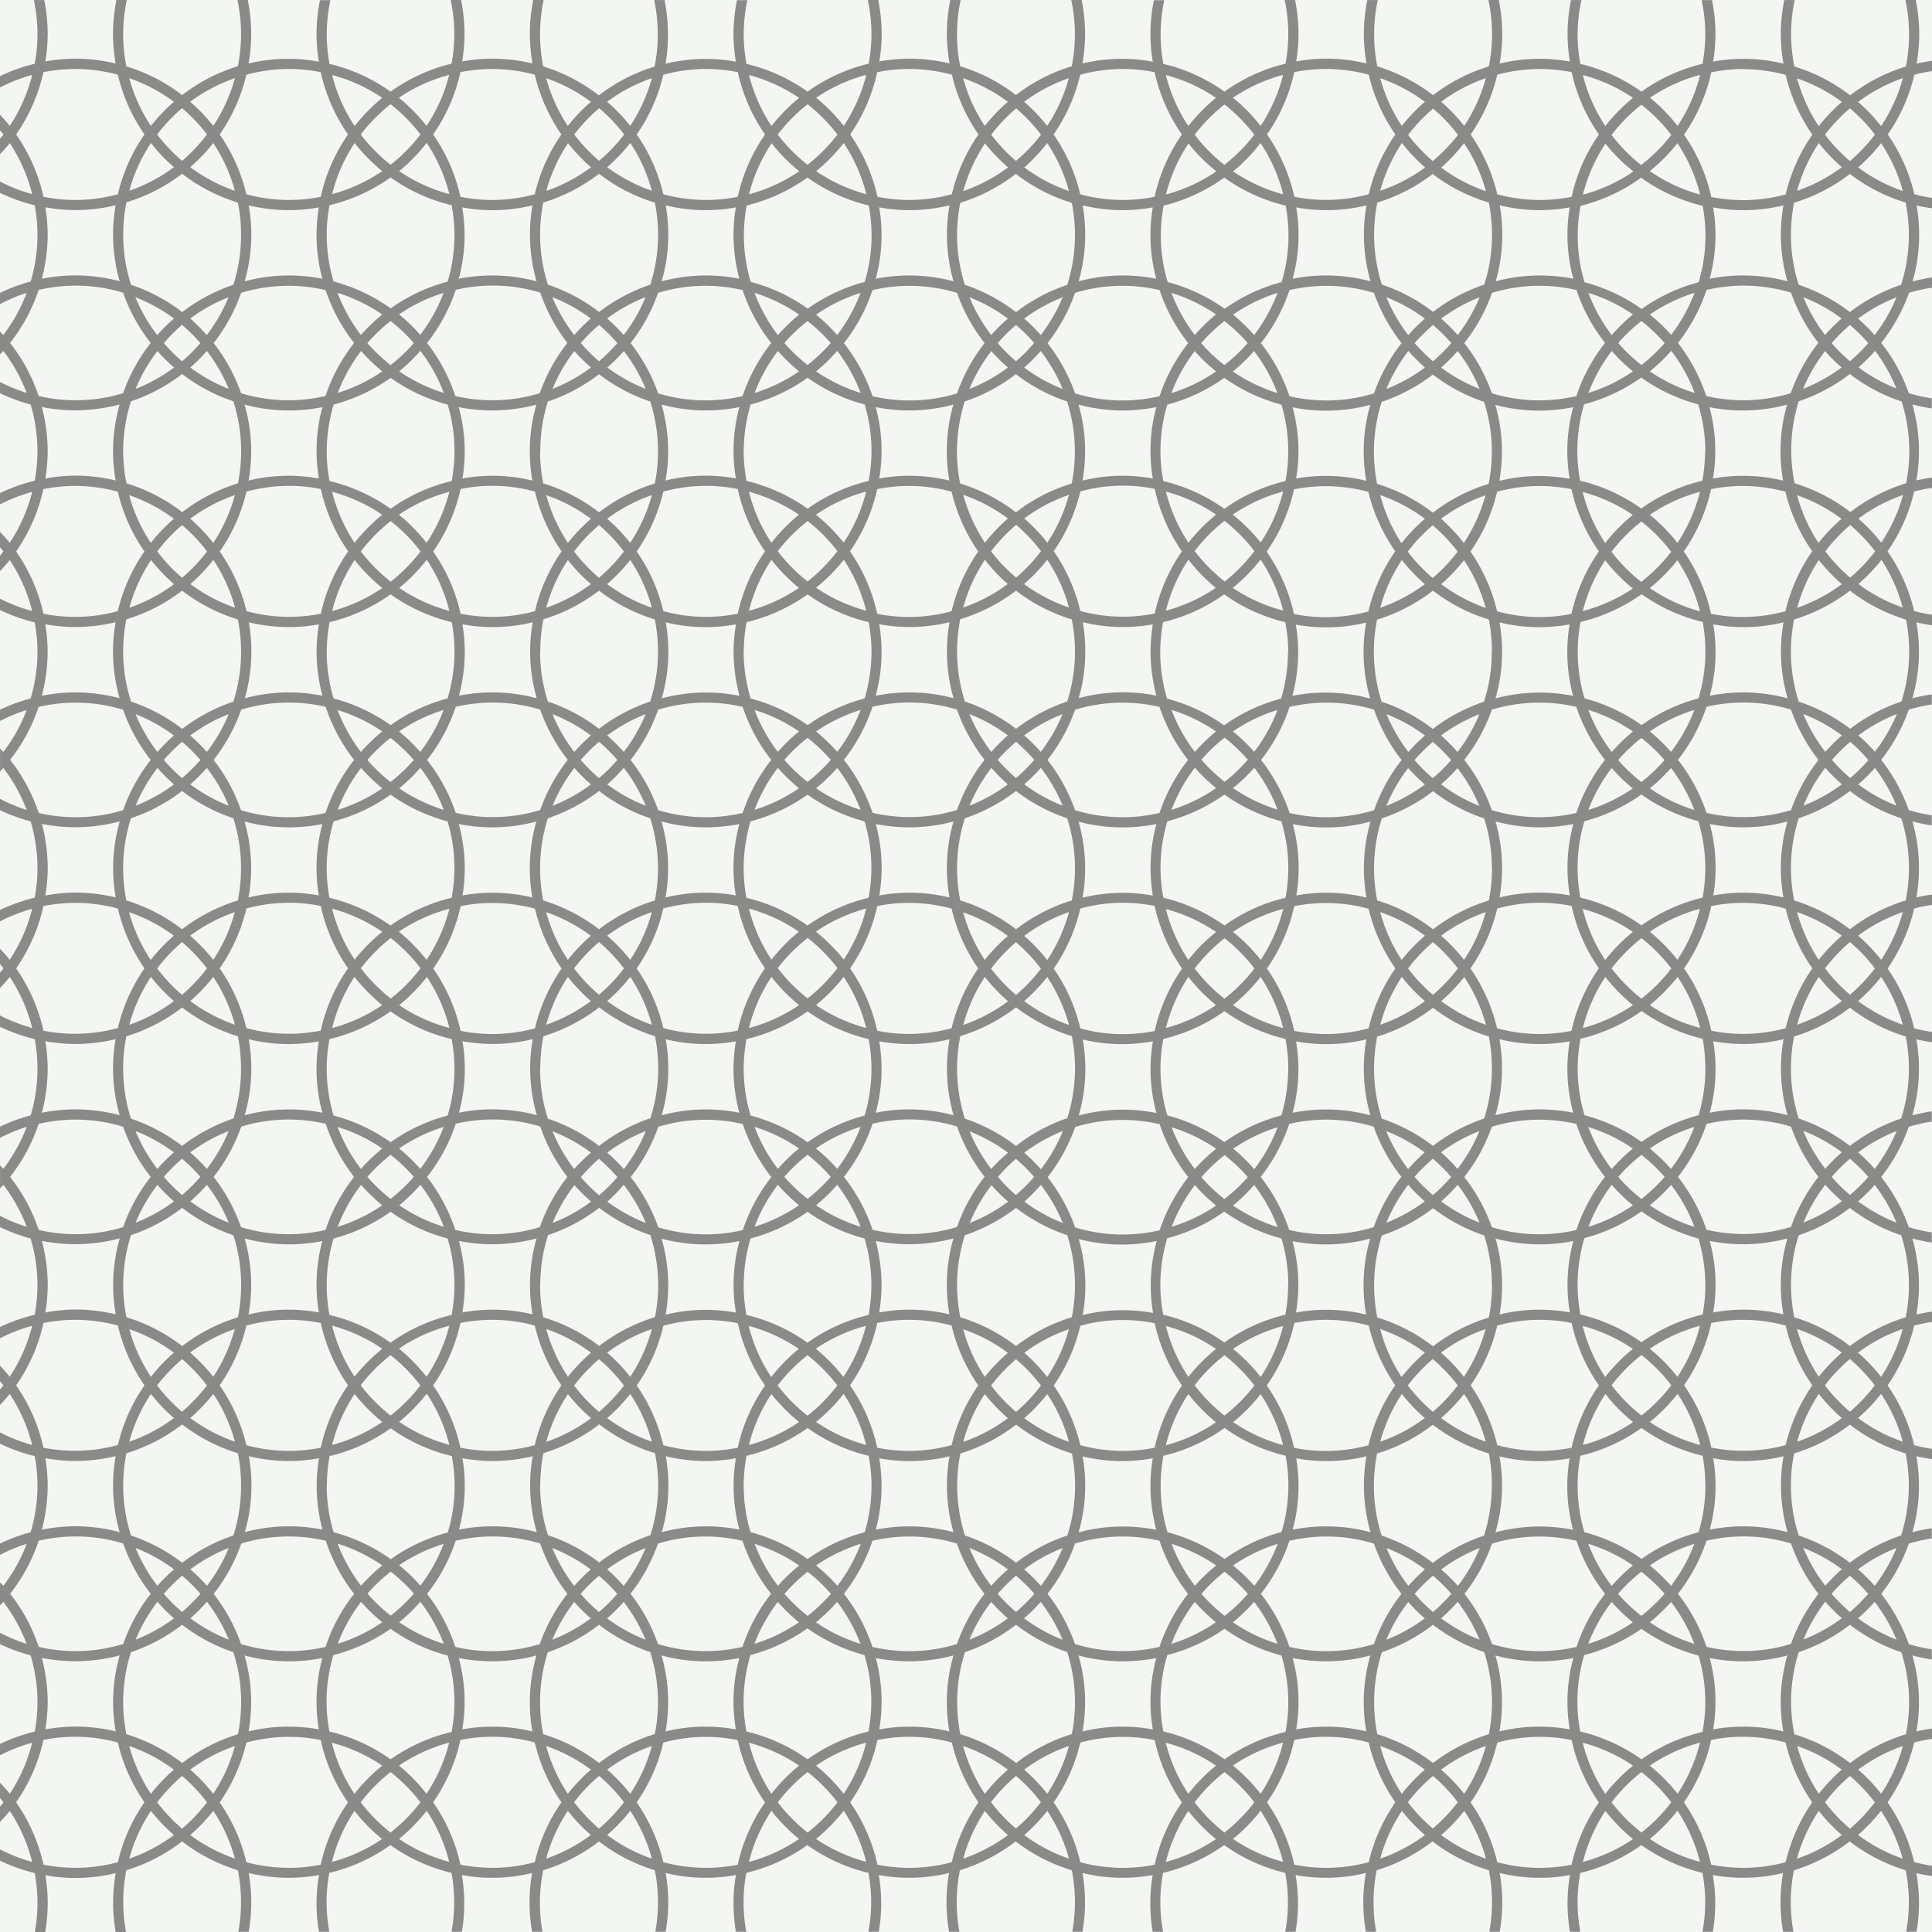 <svg xmlns="http://www.w3.org/2000/svg" viewBox="0 0 480.13 480.13"><rect x="0" y="0" width="480.13" height="480.13" fill="#808080" stroke="none"/><defs><style>.cls-1{isolation:isolate;}.cls-2{fill:#f3f6f2;}.cls-3{fill:#231f20;opacity:0.5;mix-blend-mode:overlay;}</style></defs><title>bg</title><g class="cls-1"><g id="圖層_1" data-name="圖層 1"><rect class="cls-2" y="1.22" width="480.13" height="480.13" transform="translate(481.35 0) rotate(90)"/><path class="cls-3" d="M476.25,466.73c1.27,0.3,2.57.53,3.88,0.72V464.9a42.8,42.8,0,0,1-4.43-.92,43.45,43.45,0,0,0-6.62-14.86,43.46,43.46,0,0,0,6.62-14.86,42.83,42.83,0,0,1,4.43-.92v-2.56c-1.31.19-2.6,0.43-3.88,0.72a41.79,41.79,0,0,0-1-18.88,45.77,45.77,0,0,0,4.83,1v-2.52a41.64,41.64,0,0,1-5.72-1.29,43.64,43.64,0,0,0-6.85-12.49,43.63,43.63,0,0,0,6.85-12.49,42.49,42.49,0,0,1,5.72-1.29V381a46.68,46.68,0,0,0-4.83,1,41.79,41.79,0,0,0,1-18.88c1.27,0.3,2.57.53,3.88,0.72v-2.55c-1.5-.24-3-0.54-4.43-0.92a43.46,43.46,0,0,0-6.62-14.86,43.53,43.53,0,0,0,6.62-14.86,42.88,42.88,0,0,1,4.43-.92v-2.56c-1.31.2-2.6,0.43-3.88,0.72a41.79,41.79,0,0,0-1-18.88,46.83,46.83,0,0,0,4.83,1v-2.52a40.92,40.92,0,0,1-5.72-1.29,43.6,43.6,0,0,0-6.85-12.48,43.62,43.62,0,0,0,6.85-12.48,41.78,41.78,0,0,1,5.72-1.29V277.4a45.64,45.64,0,0,0-4.83,1,41.81,41.81,0,0,0,1-18.89c1.27,0.3,2.57.53,3.88,0.73v-2.55a45.18,45.18,0,0,1-4.43-.92,43.49,43.49,0,0,0-6.62-14.86A43.46,43.46,0,0,0,475.7,227a42.8,42.8,0,0,1,4.43-.92v-2.56c-1.31.2-2.6,0.43-3.88,0.72a41.77,41.77,0,0,0-1-18.89,45.68,45.68,0,0,0,4.83,1v-2.52a41.07,41.07,0,0,1-5.73-1.29,43.67,43.67,0,0,0-6.85-12.48,43.59,43.59,0,0,0,6.85-12.48,41.68,41.68,0,0,1,5.73-1.29v-2.52a46.88,46.88,0,0,0-4.83,1,41.79,41.79,0,0,0,1-18.89c1.27,0.3,2.57.53,3.88,0.73V154a43,43,0,0,1-4.43-.92,43.47,43.47,0,0,0-6.62-14.85,43.53,43.53,0,0,0,6.62-14.86,42.82,42.82,0,0,1,4.43-.92v-2.56c-1.31.2-2.6,0.43-3.88,0.72a41.79,41.79,0,0,0-1-18.88,45.62,45.62,0,0,0,4.83,1v-2.52a42.33,42.33,0,0,1-5.72-1.29,43.58,43.58,0,0,0-6.85-12.49A43.63,43.63,0,0,0,474.41,74a42.33,42.33,0,0,1,5.72-1.29V70.16a46.75,46.75,0,0,0-4.83,1,41.79,41.79,0,0,0,1-18.88c1.27,0.3,2.57.53,3.88,0.72V50.42a45.09,45.09,0,0,1-4.43-.92,43.44,43.44,0,0,0-6.62-14.86,43.42,43.42,0,0,0,6.62-14.85,42.89,42.89,0,0,1,4.43-.92V16.31c-1.31.2-2.6,0.43-3.88,0.72a43.65,43.65,0,0,0,.66-7.28,43.45,43.45,0,0,0-.86-8.53h-2.57a41.24,41.24,0,0,1,.9,8.53,41.15,41.15,0,0,1-.79,8,43.54,43.54,0,0,0-13.85,7.16,43.56,43.56,0,0,0-13.86-7.16A40.62,40.62,0,0,1,446,1.23h-2.58a43.45,43.45,0,0,0-.86,8.53,43.46,43.46,0,0,0,.66,7.28,41.79,41.79,0,0,0-17.48-.51,43.41,43.41,0,0,0,.58-6.76,43.67,43.67,0,0,0-.86-8.53h-2.58a40.89,40.89,0,0,1,.91,8.53,41,41,0,0,1-.69,7.31A43.47,43.47,0,0,0,407.92,24a43.45,43.45,0,0,0-15.18-6.9,41,41,0,0,1-.69-7.31A40.89,40.89,0,0,1,393,1.23h-2.58a43.48,43.48,0,0,0-.86,8.53,43.41,43.41,0,0,0,.58,6.76,41.75,41.75,0,0,0-17.47.51,43.47,43.47,0,0,0,.66-7.28,43.5,43.5,0,0,0-.86-8.53h-2.58A40.63,40.63,0,0,1,370,17.72a43.64,43.64,0,0,0-13.86,7.16,43.54,43.54,0,0,0-13.86-7.16,40.62,40.62,0,0,1,.12-16.49H339.8a43.46,43.46,0,0,0-.86,8.53A43.41,43.41,0,0,0,339.6,17a41.8,41.8,0,0,0-17.48-.51,43.48,43.48,0,0,0,.58-6.76,43.67,43.67,0,0,0-.86-8.53h-2.59a40.89,40.89,0,0,1,.91,8.53,41.36,41.36,0,0,1-.69,7.31A43.43,43.43,0,0,0,304.3,24a43.4,43.4,0,0,0-15.18-6.9,40.91,40.91,0,0,1-.69-7.31,40.89,40.89,0,0,1,.91-8.53h-2.58a43.53,43.53,0,0,0-.86,8.53,44,44,0,0,0,.58,6.76A41.76,41.76,0,0,0,269,17a43.41,43.41,0,0,0,.66-7.28,43.5,43.5,0,0,0-.86-8.53h-2.58a40.73,40.73,0,0,1,.12,16.49,43.47,43.47,0,0,0-13.86,7.16,43.55,43.55,0,0,0-13.86-7.16,40.64,40.64,0,0,1,.12-16.49h-2.58a43.45,43.45,0,0,0-.86,8.53A43.43,43.43,0,0,0,236,17a41.78,41.78,0,0,0-17.47-.51,43.7,43.7,0,0,0,.58-6.76,43.67,43.67,0,0,0-.86-8.53h-2.59a40.89,40.89,0,0,1,.91,8.53,41.35,41.35,0,0,1-.69,7.31A43.44,43.44,0,0,0,200.69,24a43.47,43.47,0,0,0-15.18-6.9,41,41,0,0,1-.69-7.31,40.89,40.89,0,0,1,.91-8.53h-2.58a43.51,43.51,0,0,0-.86,8.53,44,44,0,0,0,.58,6.76,41.78,41.78,0,0,0-17.47.51A43.69,43.69,0,0,0,166,9.76a43.48,43.48,0,0,0-.86-8.53h-2.57a41.2,41.2,0,0,1,.9,8.53,41.17,41.17,0,0,1-.79,8,43.6,43.6,0,0,0-13.86,7.16A43.56,43.56,0,0,0,135,17.72a41.17,41.17,0,0,1-.79-8,41.08,41.08,0,0,1,.9-8.53h-2.58a43.46,43.46,0,0,0-.86,8.53,43.72,43.72,0,0,0,.66,7.28,41.75,41.75,0,0,0-17.47-.51,43.44,43.44,0,0,0,.58-6.76,43.66,43.66,0,0,0-.86-8.53H112a41,41,0,0,1,.91,8.53,41.35,41.35,0,0,1-.69,7.31A43.36,43.36,0,0,0,97.07,24a43.4,43.4,0,0,0-15.18-6.9,41,41,0,0,1-.69-7.31,40.89,40.89,0,0,1,.91-8.53H79.52a43.51,43.51,0,0,0-.86,8.53,43.45,43.45,0,0,0,.58,6.76A41.78,41.78,0,0,0,61.77,17a43.23,43.23,0,0,0,.66-7.28,43.46,43.46,0,0,0-.86-8.53H59a40.68,40.68,0,0,1,.12,16.49,43.54,43.54,0,0,0-13.85,7.16A43.55,43.55,0,0,0,31.4,17.72a41.15,41.15,0,0,1-.79-8,41.08,41.08,0,0,1,.91-8.53H28.94a43.48,43.48,0,0,0-.86,8.53A43.44,43.44,0,0,0,28.74,17a43.68,43.68,0,0,0-10-1.2,43.67,43.67,0,0,0-7.47.69,44,44,0,0,0,.58-6.76A43.48,43.48,0,0,0,11,1.23H8.41a40.89,40.89,0,0,1,.91,8.53,41.2,41.2,0,0,1-.69,7.31A43.44,43.44,0,0,0,0,20.14v2.81a41.68,41.68,0,0,1,8-3.12A40.91,40.91,0,0,1,2.43,32.51C1.67,31.55.83,30.65,0,29.76v3.82c0.29,0.36.59,0.7,0.87,1.07C0.59,35,.29,35.35,0,35.71v3.82c0.83-.89,1.67-1.79,2.43-2.75A41,41,0,0,1,8,49.46a41.68,41.68,0,0,1-8-3.12v2.81a43.48,43.48,0,0,0,8.63,3.08,40.92,40.92,0,0,1,.69,7.3,41,41,0,0,1-1.7,11.65A43.9,43.9,0,0,0,0,74v2.8A41,41,0,0,1,6.63,74,41.14,41.14,0,0,1,.82,84.47C0.56,84.17.27,83.89,0,83.6v5.7c0.27-.3.56-0.57,0.83-0.87a41.2,41.2,0,0,1,5.8,10.43A40.92,40.92,0,0,1,0,96.14v2.8a43.58,43.58,0,0,0,7.61,2.8,41,41,0,0,1,1.7,11.64,41.22,41.22,0,0,1-.69,7.31A43.41,43.41,0,0,0,0,123.76v2.81a41.68,41.68,0,0,1,8-3.12,41,41,0,0,1-5.59,12.68c-0.76-1-1.59-1.85-2.43-2.75v3.81c0.29,0.36.59,0.7,0.87,1.07C0.59,138.62.29,139,0,139.33v3.82c0.83-.89,1.67-1.79,2.43-2.75A40.92,40.92,0,0,1,8,153.07,41.37,41.37,0,0,1,0,150v2.81a43.46,43.46,0,0,0,8.63,3.08,41.16,41.16,0,0,1,.69,7.31A40.93,40.93,0,0,1,7.61,174.8,43.56,43.56,0,0,0,0,177.6v2.8a40.3,40.3,0,0,1,6.63-2.73,41.15,41.15,0,0,1-5.8,10.42c-0.26-.3-0.56-0.57-0.82-0.86v5.7c0.27-.29.56-0.56,0.82-0.86a41.18,41.18,0,0,1,5.8,10.43A41,41,0,0,1,0,199.75v2.8a43.56,43.56,0,0,0,7.61,2.8A41,41,0,0,1,9.32,217a41,41,0,0,1-.69,7.3A43.48,43.48,0,0,0,0,227.38v2.81a41.68,41.68,0,0,1,8-3.12,40.92,40.92,0,0,1-5.59,12.68C1.67,238.79.83,237.9,0,237v3.82c0.29,0.36.59,0.7,0.86,1.06-0.28.36-.58,0.71-0.86,1.06v3.82c0.83-.89,1.67-1.79,2.43-2.75A41,41,0,0,1,8,256.69a41.37,41.37,0,0,1-8-3.12v2.81a43.09,43.09,0,0,0,8.63,3.07,41.26,41.26,0,0,1,.69,7.32,41,41,0,0,1-1.7,11.64A43.63,43.63,0,0,0,0,281.21V284a40.57,40.57,0,0,1,6.63-2.74,41.1,41.1,0,0,1-5.8,10.43c-0.26-.29-0.55-0.57-0.82-0.86v5.71c0.27-.3.56-0.57,0.83-0.87a41.1,41.1,0,0,1,5.8,10.43A41,41,0,0,1,0,303.38v2.8A43.9,43.9,0,0,0,7.61,309a41,41,0,0,1,1.7,11.65,41.16,41.16,0,0,1-.69,7.31A43.43,43.43,0,0,0,0,331v2.81a41.72,41.72,0,0,1,8-3.12,40.92,40.92,0,0,1-5.59,12.68c-0.76-1-1.59-1.85-2.42-2.75v3.82c0.29,0.35.59,0.7,0.87,1.06-0.28.36-.58,0.71-0.87,1.06v3.82c0.83-.89,1.67-1.79,2.42-2.75A41,41,0,0,1,8,360.32a41.65,41.65,0,0,1-8-3.12V360a43.44,43.44,0,0,0,8.63,3.08,41.15,41.15,0,0,1,.69,7.31A41,41,0,0,1,7.61,382,43.58,43.58,0,0,0,0,384.83v2.8a40.57,40.57,0,0,1,6.63-2.74,41.19,41.19,0,0,1-5.8,10.43C0.56,395,.27,394.76,0,394.47v5.7c0.27-.29.56-0.56,0.82-0.86a41,41,0,0,1,5.8,10.43A41,41,0,0,1,0,407v2.8a43.61,43.61,0,0,0,7.61,2.8,41,41,0,0,1,1.71,11.65,41.1,41.1,0,0,1-.69,7.3A43.51,43.51,0,0,0,0,434.62v2.81a41.65,41.65,0,0,1,8-3.12A40.92,40.92,0,0,1,2.43,447c-0.76-1-1.59-1.86-2.43-2.75v3.82c0.29,0.36.59,0.7,0.87,1.07-0.28.36-.58,0.71-0.87,1.06V454c0.83-.89,1.67-1.79,2.43-2.75A40.92,40.92,0,0,1,8,463.94a41.61,41.61,0,0,1-8-3.12v2.81a43.48,43.48,0,0,0,8.63,3.07,41.11,41.11,0,0,1,.69,7.3,41.15,41.15,0,0,1-.66,7.35h2.57a43.55,43.55,0,0,0,.63-7.35,43.39,43.39,0,0,0-.58-6.76,43.69,43.69,0,0,0,7.47.69,43.67,43.67,0,0,0,10-1.2,42,42,0,0,0,0,14.62h2.57A40.63,40.63,0,0,1,31.4,466a43.57,43.57,0,0,0,13.86-7.16A43.55,43.55,0,0,0,59.11,466a40.69,40.69,0,0,1,.12,15.3H61.8a42.09,42.09,0,0,0,0-14.62,41.75,41.75,0,0,0,17.47.51,41.58,41.58,0,0,0,0,14.11h2.57a40.07,40.07,0,0,1,0-14.65,43.38,43.38,0,0,0,15.18-6.9,43.46,43.46,0,0,0,15.18,6.9,40.12,40.12,0,0,1,0,14.65h2.57a41.57,41.57,0,0,0,0-14.11,41.74,41.74,0,0,0,17.47-.51,42,42,0,0,0,0,14.62h2.57A40.64,40.64,0,0,1,135,466a43.58,43.58,0,0,0,13.86-7.16A43.58,43.58,0,0,0,162.73,466a40.63,40.63,0,0,1,.12,15.3h2.57a42,42,0,0,0,0-14.62,41.77,41.77,0,0,0,17.47.51,41.72,41.72,0,0,0,0,14.11h2.57a40.07,40.07,0,0,1,0-14.65,43.45,43.45,0,0,0,15.18-6.9,43.46,43.46,0,0,0,15.18,6.9,40.12,40.12,0,0,1,0,14.65h2.57a41.74,41.74,0,0,0,0-14.11,41.75,41.75,0,0,0,17.47-.51,42.16,42.16,0,0,0,0,14.62h2.57a40.69,40.69,0,0,1,.12-15.3,43.56,43.56,0,0,0,13.86-7.16A43.57,43.57,0,0,0,266.35,466a40.7,40.7,0,0,1,.12,15.3H269a42,42,0,0,0,0-14.62,41.74,41.74,0,0,0,17.47.51,41.66,41.66,0,0,0,0,14.11h2.57a40,40,0,0,1,0-14.65,43.47,43.47,0,0,0,15.18-6.9,43.44,43.44,0,0,0,15.18,6.9,40.18,40.18,0,0,1,0,14.65h2.57a41.59,41.59,0,0,0,0-14.11,41.77,41.77,0,0,0,17.47-.51,42,42,0,0,0,0,14.62h2.57a40.67,40.67,0,0,1,.12-15.3,43.55,43.55,0,0,0,13.86-7.16A43.56,43.56,0,0,0,370,466a40.69,40.69,0,0,1,.12,15.3h2.57a42,42,0,0,0,0-14.62,41.73,41.73,0,0,0,17.47.51,41.73,41.73,0,0,0,0,14.11h2.57a40.05,40.05,0,0,1,0-14.64,43.49,43.49,0,0,0,15.18-6.91,43.4,43.4,0,0,0,15.18,6.9,40.08,40.08,0,0,1,0,14.65h2.57a41.65,41.65,0,0,0,0-14.11,41.77,41.77,0,0,0,17.47-.51,42.11,42.11,0,0,0,0,14.62h2.57a40.67,40.67,0,0,1,.12-15.3,43.59,43.59,0,0,0,13.86-7.16A43.54,43.54,0,0,0,473.59,466a40.62,40.62,0,0,1,.12,15.3h2.57A42,42,0,0,0,476.25,466.73Zm-16.51-11.06a41.29,41.29,0,0,1-6.2-6.55,41.26,41.26,0,0,1,6.2-6.55,41.43,41.43,0,0,1,6.2,6.55A41.46,41.46,0,0,1,459.74,455.68ZM452,447a41,41,0,0,1-5.38-11.88A41,41,0,0,1,457.71,441,43.75,43.75,0,0,0,452,447Zm15.51,0a43.87,43.87,0,0,0-5.73-6,41.17,41.17,0,0,1,11.11-5.88A41,41,0,0,1,467.49,447Zm5-35.18a40.85,40.85,0,0,1,1.14,20.39,43.52,43.52,0,0,0-13.86,7.16,43.58,43.58,0,0,0-13.86-7.16A40.87,40.87,0,0,1,447,411.81,43.6,43.6,0,0,0,459.74,405,43.58,43.58,0,0,0,472.45,411.81ZM407.92,441.6a41.4,41.4,0,0,1,7.42,7.52,41.42,41.42,0,0,1-7.42,7.52,41.42,41.42,0,0,1-7.42-7.52A41.4,41.4,0,0,1,407.92,441.6Zm-9,5.39a41,41,0,0,1-5.59-12.68A41,41,0,0,1,405.82,440,44.15,44.15,0,0,0,398.94,447ZM410,440a40.9,40.9,0,0,1,12.47-5.71A41.05,41.05,0,0,1,416.91,447,44.06,44.06,0,0,0,410,440Zm-2.11-1.58a43.41,43.41,0,0,0-15.18-6.9,40.05,40.05,0,0,1,1-19A43.47,43.47,0,0,0,407.92,406a43.38,43.38,0,0,0,14.17,6.64,40.07,40.07,0,0,1,1,19A43.41,43.41,0,0,0,407.92,438.45Zm-51.81,4.12a41.32,41.32,0,0,1,6.2,6.55,41.34,41.34,0,0,1-6.2,6.55,41.4,41.4,0,0,1-6.2-6.55A41.38,41.38,0,0,1,356.12,442.57ZM348.36,447A41,41,0,0,1,343,435.12,41,41,0,0,1,354.09,441,44.21,44.21,0,0,0,348.36,447Zm9.78-6a41,41,0,0,1,11.12-5.88A41,41,0,0,1,363.87,447,44.14,44.14,0,0,0,358.14,441Zm-2-1.64a43.54,43.54,0,0,0-13.86-7.16,40.87,40.87,0,0,1,1.14-20.39A43.48,43.48,0,0,0,356.12,405a43.48,43.48,0,0,0,12.72,6.78A40.87,40.87,0,0,1,370,432.2,43.55,43.55,0,0,0,356.12,439.37ZM304.3,441.6a41.38,41.38,0,0,1,7.42,7.52,41.4,41.4,0,0,1-7.42,7.52,41.42,41.42,0,0,1-7.42-7.52A41.4,41.4,0,0,1,304.3,441.6Zm-9,5.39a40.92,40.92,0,0,1-5.59-12.68A40.94,40.94,0,0,1,302.2,440,44.12,44.12,0,0,0,295.32,447Zm11.09-7a41.16,41.16,0,0,1,12.47-5.71A40.94,40.94,0,0,1,313.28,447,43.89,43.89,0,0,0,306.41,440Zm-2.11-1.58a43.48,43.48,0,0,0-15.18-6.9,40,40,0,0,1,1-19A43.5,43.5,0,0,0,304.3,406a43.48,43.48,0,0,0,14.16,6.64,40.1,40.1,0,0,1,1,19A43.46,43.46,0,0,0,304.3,438.45Zm-51.81,4.12a41.33,41.33,0,0,1,6.2,6.55,41.36,41.36,0,0,1-6.2,6.55,41.45,41.45,0,0,1-6.2-6.55A41.43,41.43,0,0,1,252.5,442.57ZM244.74,447a40.82,40.82,0,0,1-5.38-11.87A41,41,0,0,1,250.47,441,44.05,44.05,0,0,0,244.74,447Zm9.78-6a41,41,0,0,1,11.12-5.88A41,41,0,0,1,260.25,447,44,44,0,0,0,254.52,441Zm-2-1.64a43.54,43.54,0,0,0-13.86-7.16,40.89,40.89,0,0,1,1.14-20.39A43.6,43.6,0,0,0,252.5,405a43.49,43.49,0,0,0,12.72,6.78,40.89,40.89,0,0,1,1.14,20.39A43.55,43.55,0,0,0,252.5,439.37Zm-51.81,2.24a41.54,41.54,0,0,1,7.42,7.52,41.55,41.55,0,0,1-7.42,7.52,41.41,41.41,0,0,1-7.42-7.52A41.4,41.4,0,0,1,200.68,441.6Zm-9,5.4a40.94,40.94,0,0,1-5.59-12.69A41.12,41.12,0,0,1,198.58,440,44,44,0,0,0,191.71,447Zm11.08-7a40.92,40.92,0,0,1,12.47-5.71A40.92,40.92,0,0,1,209.67,447,44.13,44.13,0,0,0,202.79,440Zm-2.11-1.58a43.46,43.46,0,0,0-15.18-6.9,40,40,0,0,1,1-19,43.41,43.41,0,0,0,14.16-6.64,43.42,43.42,0,0,0,14.17,6.64,40.11,40.11,0,0,1,1,19A43.47,43.47,0,0,0,200.68,438.45Zm-51.81,4.12a41.47,41.47,0,0,1,6.2,6.55,41.73,41.73,0,0,1-6.2,6.56,41.61,41.61,0,0,1-6.2-6.56A41.35,41.35,0,0,1,148.87,442.57ZM141.11,447a41,41,0,0,1-5.38-11.88A41.05,41.05,0,0,1,146.85,441,43.8,43.8,0,0,0,141.11,447Zm9.78-6A41,41,0,0,1,162,435.12,41,41,0,0,1,156.63,447,43.9,43.9,0,0,0,150.9,441Zm-2-1.64A43.57,43.57,0,0,0,135,432.2a40.85,40.85,0,0,1,1.14-20.38A43.63,43.63,0,0,0,148.87,405a43.63,43.63,0,0,0,12.72,6.78,40.84,40.84,0,0,1,1.14,20.38A43.57,43.57,0,0,0,148.87,439.37ZM97.06,441.6a41.48,41.48,0,0,1,7.42,7.52,41.5,41.5,0,0,1-7.42,7.52,41.41,41.41,0,0,1-7.42-7.52A41.39,41.39,0,0,1,97.06,441.6Zm-9,5.4a41,41,0,0,1-5.59-12.69A40.9,40.9,0,0,1,95,440,44.15,44.15,0,0,0,88.08,447Zm11.09-7a40.9,40.9,0,0,1,12.47-5.71A41,41,0,0,1,106,447,44.05,44.05,0,0,0,99.17,440Zm-2.11-1.58a43.46,43.46,0,0,0-15.18-6.9,40,40,0,0,1,1-19A43.48,43.48,0,0,0,97.06,406a43.5,43.5,0,0,0,14.17,6.64,40.11,40.11,0,0,1,1,19A43.47,43.47,0,0,0,97.06,438.45ZM80.12,413.26A41.24,41.24,0,0,0,79.24,431a41.75,41.75,0,0,0-17.47.51,41.81,41.81,0,0,0-1-18.88A42.5,42.5,0,0,0,80.12,413.26Zm-41-17.94a41.08,41.08,0,0,1-5.43-9.41,41.14,41.14,0,0,1,9.56,5.31A44.05,44.05,0,0,0,39.1,395.33Zm17.73-9.41a41.06,41.06,0,0,1-5.42,9.41,43.81,43.81,0,0,0-4.13-4.1A41.15,41.15,0,0,1,56.83,385.92ZM45.26,392.8a41.54,41.54,0,0,1,4.55,4.51,41.49,41.49,0,0,1-4.55,4.51,41.68,41.68,0,0,1-4.55-4.51A41.74,41.74,0,0,1,45.26,392.8Zm-2,10.59a41.12,41.12,0,0,1-9.55,5.31,41.1,41.1,0,0,1,5.42-9.4A44.51,44.51,0,0,0,43.23,403.4Zm8.18-4.09a41,41,0,0,1,5.42,9.4,41.09,41.09,0,0,1-9.55-5.31A43.92,43.92,0,0,0,51.41,399.3Zm1.67-2a43.56,43.56,0,0,0,6.85-12.49,40.49,40.49,0,0,1,21-.69A43.57,43.57,0,0,0,88,397.31a43.58,43.58,0,0,0-7.1,13.18,40.49,40.49,0,0,1-21-.7A43.64,43.64,0,0,0,53.08,397.31Zm26.17-33.69a41.26,41.26,0,0,0,.87,17.74,42.5,42.5,0,0,0-19.3.63,41.77,41.77,0,0,0,1-18.88A41.58,41.58,0,0,0,79.24,363.62Zm1.95,6.77a41.15,41.15,0,0,1,.69-7.31,43.44,43.44,0,0,0,15.18-6.91,43.48,43.48,0,0,0,15.18,6.91,40,40,0,0,1-1,19,43.5,43.5,0,0,0-14.17,6.64A43.5,43.5,0,0,0,82.9,382,41,41,0,0,1,81.19,370.39Zm-38-33a43.82,43.82,0,0,0-5.73,6,41,41,0,0,1-5.38-11.87A41,41,0,0,1,43.23,337.39Zm4,0a41.12,41.12,0,0,1,11.11-5.88A41,41,0,0,1,53,343.37,44.09,44.09,0,0,0,47.28,337.38Zm-2,1.58a41.14,41.14,0,0,1,6.19,6.55,41.49,41.49,0,0,1-6.19,6.55,41.57,41.57,0,0,1-6.19-6.55A41.23,41.23,0,0,1,45.26,339Zm-2,14.67a41,41,0,0,1-11.11,5.88,41,41,0,0,1,5.38-11.87A44.09,44.09,0,0,0,43.23,353.63Zm9.78-6a40.91,40.91,0,0,1,5.38,11.87,41,41,0,0,1-11.11-5.88A44.29,44.29,0,0,0,53,347.64Zm1.59-2.13a43.49,43.49,0,0,0,6.62-14.86A40.09,40.09,0,0,1,79.71,330a43.43,43.43,0,0,0,6.78,15.49A43.45,43.45,0,0,0,79.71,361a40.14,40.14,0,0,1-18.49-.63A43.42,43.42,0,0,0,54.6,345.51Zm25.51-35.86a41.35,41.35,0,0,0-.87,17.74,41.79,41.79,0,0,0-17.47.51,43.65,43.65,0,0,0,.66-7.28A43.38,43.38,0,0,0,60.81,309,42.5,42.5,0,0,0,80.12,309.64Zm1.08,11A40.94,40.94,0,0,1,82.9,309a43.49,43.49,0,0,0,14.17-6.64A43.47,43.47,0,0,0,111.23,309a40.09,40.09,0,0,1,1,19,43.47,43.47,0,0,0-15.18,6.9,43.43,43.43,0,0,0-15.18-6.9A41.16,41.16,0,0,1,81.19,320.62ZM39.1,291.71a41.14,41.14,0,0,1-5.42-9.41,41.09,41.09,0,0,1,9.55,5.31A44.23,44.23,0,0,0,39.1,291.71Zm17.73-9.41a41,41,0,0,1-5.42,9.4,44.49,44.49,0,0,0-4.13-4.09A41.07,41.07,0,0,1,56.83,282.3Zm-11.58,6.88a41.24,41.24,0,0,1,4.55,4.51,41.25,41.25,0,0,1-4.55,4.51,41.41,41.41,0,0,1-4.54-4.51A41.4,41.4,0,0,1,45.26,289.18Zm-2,10.59a41.15,41.15,0,0,1-9.55,5.31,41.12,41.12,0,0,1,5.42-9.4A43.45,43.45,0,0,0,43.23,299.77Zm8.18-4.09a41.37,41.37,0,0,1,5.42,9.4,41.15,41.15,0,0,1-9.55-5.31A43.69,43.69,0,0,0,51.41,295.68Zm1.67-2a43.61,43.61,0,0,0,6.85-12.48,40.43,40.43,0,0,1,21-.7A43.58,43.58,0,0,0,88,293.7a43.6,43.6,0,0,0-7.1,13.18,40.49,40.49,0,0,1-21-.7A43.61,43.61,0,0,0,53.08,293.7ZM79.24,260a41.37,41.37,0,0,0,.87,17.75,42.5,42.5,0,0,0-19.3.63,41.71,41.71,0,0,0,1-18.89A41.76,41.76,0,0,0,79.24,260Zm1.95,6.77a41.07,41.07,0,0,1,.69-7.32,43.46,43.46,0,0,0,15.18-6.9,43.43,43.43,0,0,0,15.18,6.9,40.11,40.11,0,0,1-1,19,43.48,43.48,0,0,0-14.17,6.64,43.5,43.5,0,0,0-14.17-6.64A40.94,40.94,0,0,1,81.19,266.77Zm-38-33a43.92,43.92,0,0,0-5.73,6,40.92,40.92,0,0,1-5.39-11.87A41,41,0,0,1,43.23,233.77Zm4.05,0a41,41,0,0,1,11.11-5.88A40.92,40.92,0,0,1,53,239.75,43.8,43.8,0,0,0,47.28,233.77Zm-2,1.57a41.52,41.52,0,0,1,6.19,6.55,41.49,41.49,0,0,1-6.19,6.55,41.57,41.57,0,0,1-6.19-6.55A41.61,41.61,0,0,1,45.26,235.34Zm-2,14.67a41,41,0,0,1-11.11,5.88A40.86,40.86,0,0,1,37.51,244,43.68,43.68,0,0,0,43.23,250ZM53,244a41,41,0,0,1,5.38,11.87A41,41,0,0,1,47.28,250,43.8,43.8,0,0,0,53,244Zm1.6-2.13A43.49,43.49,0,0,0,61.22,227a40.08,40.08,0,0,1,18.49-.64,43.4,43.4,0,0,0,6.78,15.49,43.52,43.52,0,0,0-6.78,15.49,40.14,40.14,0,0,1-18.49-.63A43.49,43.49,0,0,0,54.6,241.88ZM80.12,206a41.29,41.29,0,0,0-.88,17.75,41.78,41.78,0,0,0-17.47.51,41.77,41.77,0,0,0-1-18.89A42.35,42.35,0,0,0,80.12,206Zm1.07,11a41,41,0,0,1,1.71-11.66,43.4,43.4,0,0,0,14.17-6.64,43.48,43.48,0,0,0,14.16,6.64,40.1,40.1,0,0,1,1,19,43.45,43.45,0,0,0-15.18,6.9,43.47,43.47,0,0,0-15.18-6.9A40.92,40.92,0,0,1,81.19,217ZM39.11,188.09a41.13,41.13,0,0,1-5.43-9.4A41.25,41.25,0,0,1,43.23,184,44.21,44.21,0,0,0,39.11,188.09Zm17.72-9.4a41.17,41.17,0,0,1-5.42,9.4A43.68,43.68,0,0,0,47.28,184,41,41,0,0,1,56.83,178.69Zm-11.58,6.88a42,42,0,0,1,4.55,4.51,41.24,41.24,0,0,1-4.55,4.51,41.2,41.2,0,0,1-4.54-4.51A42,42,0,0,1,45.26,185.57Zm-2,10.58a41.09,41.09,0,0,1-9.55,5.31,41.22,41.22,0,0,1,5.43-9.4A43.69,43.69,0,0,0,43.23,196.15Zm8.17-4.09a41,41,0,0,1,5.42,9.4,41,41,0,0,1-9.55-5.31A43.92,43.92,0,0,0,51.41,192.06Zm1.67-2a43.59,43.59,0,0,0,6.85-12.48,40.45,40.45,0,0,1,21-.7A43.56,43.56,0,0,0,88,190.07a43.67,43.67,0,0,0-7.11,13.18,40.5,40.5,0,0,1-21-.69A43.61,43.61,0,0,0,53.07,190.07Zm26.17-33.69a41.31,41.31,0,0,0,.88,17.75,42.52,42.52,0,0,0-19.31.63,41.73,41.73,0,0,0,1-18.89A41.58,41.58,0,0,0,79.24,156.38Zm1.95,6.77a41,41,0,0,1,.69-7.31,43.48,43.48,0,0,0,15.18-6.91,43.45,43.45,0,0,0,15.18,6.91,41.35,41.35,0,0,1,.69,7.31,40.93,40.93,0,0,1-1.71,11.65,43.47,43.47,0,0,0-14.16,6.64A43.47,43.47,0,0,0,82.9,174.8,41,41,0,0,1,81.19,163.15Zm-38-33a43.79,43.79,0,0,0-5.73,6,41,41,0,0,1-5.39-11.87A41,41,0,0,1,43.23,130.14Zm4.05,0a41.07,41.07,0,0,1,11.11-5.88A41,41,0,0,1,53,136.13,44.22,44.22,0,0,0,47.28,130.14Zm-2,1.57a41.45,41.45,0,0,1,6.19,6.55,41.61,41.61,0,0,1-6.19,6.55,41.59,41.59,0,0,1-6.19-6.55A41.43,41.43,0,0,1,45.26,131.71Zm-2,14.67a41,41,0,0,1-11.11,5.88,41,41,0,0,1,5.39-11.87A44,44,0,0,0,43.23,146.38Zm9.78-6a41,41,0,0,1,5.38,11.87,41,41,0,0,1-11.11-5.88A44.07,44.07,0,0,0,53,140.39Zm1.59-2.13a43.45,43.45,0,0,0,6.62-14.86,40.09,40.09,0,0,1,18.49-.64,43.47,43.47,0,0,0,6.79,15.49,43.45,43.45,0,0,0-6.79,15.49,40.09,40.09,0,0,1-18.49-.64A43.39,43.39,0,0,0,54.6,138.26ZM80.12,102.4a41.33,41.33,0,0,0-.87,17.74,41.78,41.78,0,0,0-17.47.51,41.7,41.7,0,0,0-1-18.88A42.43,42.43,0,0,0,80.12,102.4Zm1.08,11a41,41,0,0,1,1.71-11.64,43.43,43.43,0,0,0,14.17-6.64,43.38,43.38,0,0,0,14.17,6.64,40.14,40.14,0,0,1,1,19,43.44,43.44,0,0,0-15.18,6.9,43.47,43.47,0,0,0-15.18-6.9A41,41,0,0,1,81.19,113.37Zm-38-33a44.27,44.27,0,0,0-4.13,4.1,41.14,41.14,0,0,1-5.42-9.41A41.08,41.08,0,0,1,43.23,80.37Zm4.05,0a41,41,0,0,1,9.55-5.31,41.11,41.11,0,0,1-5.42,9.4A44.49,44.49,0,0,0,47.28,80.37Zm-2,1.57a41.31,41.31,0,0,1,4.55,4.51A41.31,41.31,0,0,1,45.26,91a41.68,41.68,0,0,1-4.55-4.51A41.68,41.68,0,0,1,45.26,81.94Zm-2,10.59a41.07,41.07,0,0,1-9.56,5.31,41.16,41.16,0,0,1,5.43-9.41A44,44,0,0,0,43.23,92.53Zm8.18-4.1a41.15,41.15,0,0,1,5.42,9.41,41.13,41.13,0,0,1-9.55-5.31A44.26,44.26,0,0,0,51.41,88.43Zm1.67-2A43.63,43.63,0,0,0,59.92,74a40.49,40.49,0,0,1,21-.69A43.52,43.52,0,0,0,88,86.45a43.57,43.57,0,0,0-7.1,13.18,40.49,40.49,0,0,1-21-.69A43.63,43.63,0,0,0,53.08,86.45ZM79.24,52.76a41.35,41.35,0,0,0,.87,17.74,42.5,42.5,0,0,0-19.3.63,41.75,41.75,0,0,0,1-18.88,43.41,43.41,0,0,0,10,1.2A43.27,43.27,0,0,0,79.24,52.76Zm1.95,6.76a40.92,40.92,0,0,1,.69-7.3,43.48,43.48,0,0,0,15.18-6.91,43.46,43.46,0,0,0,15.18,6.91,40.09,40.09,0,0,1-1,19,43.47,43.47,0,0,0-14.16,6.64A43.51,43.51,0,0,0,82.9,71.17,41,41,0,0,1,81.19,59.52ZM97.07,42.16a41.38,41.38,0,0,1-7.42-7.52,41.41,41.41,0,0,1,7.42-7.52,41.56,41.56,0,0,1,7.42,7.52A41.53,41.53,0,0,1,97.07,42.16Zm9-5.39a40.89,40.89,0,0,1,5.59,12.69,41,41,0,0,1-12.46-5.72A44,44,0,0,0,106,36.77ZM95,43.74a41,41,0,0,1-12.47,5.72,41,41,0,0,1,5.6-12.69A43.89,43.89,0,0,0,95,43.74Zm53.91-2.54a41.55,41.55,0,0,1-6.2-6.55,41.36,41.36,0,0,1,6.2-6.55,41.39,41.39,0,0,1,6.2,6.55A41.58,41.58,0,0,1,148.87,41.19Zm7.76-4.42A40.94,40.94,0,0,1,162,48.64a41,41,0,0,1-11.12-5.88A43.9,43.9,0,0,0,156.63,36.77Zm-9.78,6a41,41,0,0,1-11.12,5.88,41,41,0,0,1,5.39-11.87A43.74,43.74,0,0,0,146.85,42.76Zm2,1.64a43.49,43.49,0,0,0,13.86,7.16,40.86,40.86,0,0,1-1.14,20.39,43.62,43.62,0,0,0-12.72,6.78,43.6,43.6,0,0,0-12.72-6.78A40.82,40.82,0,0,1,135,51.56,43.49,43.49,0,0,0,148.87,44.4Zm51.81-2.24a41.44,41.44,0,0,1-7.42-7.52,41.48,41.48,0,0,1,7.42-7.52,41.46,41.46,0,0,1,7.42,7.52A41.43,41.43,0,0,1,200.68,42.16Zm9-5.39a40.94,40.94,0,0,1,5.59,12.69,41,41,0,0,1-12.46-5.72A44.21,44.21,0,0,0,209.67,36.77Zm-11.09,7a40.87,40.87,0,0,1-12.46,5.71,41,41,0,0,1,5.6-12.68A44,44,0,0,0,198.58,43.74Zm2.11,1.58a43.46,43.46,0,0,0,15.18,6.91,40.09,40.09,0,0,1-1,19,43.47,43.47,0,0,0-14.16,6.64,43.5,43.5,0,0,0-14.17-6.64,40,40,0,0,1-1-19A43.39,43.39,0,0,0,200.69,45.31Zm51.81-4.12a41.54,41.54,0,0,1-6.2-6.55,41.38,41.38,0,0,1,6.2-6.55,41.56,41.56,0,0,1,6.19,6.55A41.72,41.72,0,0,1,252.5,41.19Zm7.75-4.42a40.92,40.92,0,0,1,5.38,11.87,41.06,41.06,0,0,1-11.11-5.88A44.23,44.23,0,0,0,260.25,36.77Zm-9.78,6a41,41,0,0,1-11.11,5.88,41,41,0,0,1,5.39-11.87A43.69,43.69,0,0,0,250.47,42.76Zm2,1.64a43.45,43.45,0,0,0,13.86,7.16,40.93,40.93,0,0,1-1.14,20.39,43.6,43.6,0,0,0-12.72,6.78A43.45,43.45,0,0,0,239.78,72a40.88,40.88,0,0,1-1.14-20.39A43.53,43.53,0,0,0,252.5,44.4Zm51.81-2.24a41.44,41.44,0,0,1-7.42-7.52,41.48,41.48,0,0,1,7.42-7.52,41.48,41.48,0,0,1,7.42,7.52A41.44,41.44,0,0,1,304.3,42.16Zm9-5.39a40.91,40.91,0,0,1,5.59,12.68,41,41,0,0,1-12.46-5.71A43.92,43.92,0,0,0,313.28,36.77Zm-11.09,7a41,41,0,0,1-12.47,5.72,41,41,0,0,1,5.6-12.69A43.88,43.88,0,0,0,302.2,43.74Zm2.11,1.58a43.37,43.37,0,0,0,15.18,6.9,40.1,40.1,0,0,1-1,19,43.49,43.49,0,0,0-14.16,6.64,43.49,43.49,0,0,0-14.17-6.64,40,40,0,0,1-1-19A43.49,43.49,0,0,0,304.3,45.31Zm51.81-4.12a41.52,41.52,0,0,1-6.2-6.55,41.36,41.36,0,0,1,6.2-6.55,41.45,41.45,0,0,1,6.2,6.55A41.61,41.61,0,0,1,356.12,41.19Zm7.75-4.42a41,41,0,0,1,5.39,11.87,41,41,0,0,1-11.12-5.88A44.26,44.26,0,0,0,363.87,36.77Zm-9.78,6A41,41,0,0,1,343,48.64a41.06,41.06,0,0,1,5.39-11.87A44,44,0,0,0,354.09,42.76Zm2,1.64A43.46,43.46,0,0,0,370,51.56a40.88,40.88,0,0,1-1.14,20.39,43.58,43.58,0,0,0-12.72,6.78,43.6,43.6,0,0,0-12.72-6.78,40.85,40.85,0,0,1-1.14-20.39A43.45,43.45,0,0,0,356.12,44.4Zm51.81-2.24a41.39,41.39,0,0,1-7.42-7.52,41.42,41.42,0,0,1,7.42-7.52,41.42,41.42,0,0,1,7.42,7.52A41.39,41.39,0,0,1,407.92,42.16Zm9-5.39a41,41,0,0,1,5.59,12.69A41,41,0,0,1,410,43.74,43.72,43.72,0,0,0,416.9,36.77Zm-11.08,7a41.06,41.06,0,0,1-12.47,5.72,41,41,0,0,1,5.6-12.69A43.64,43.64,0,0,0,405.82,43.74Zm2.11,1.58a43.56,43.56,0,0,0,15.18,6.9,40.05,40.05,0,0,1-1,19,43.49,43.49,0,0,0-14.17,6.64,43.48,43.48,0,0,0-14.17-6.64,40.05,40.05,0,0,1-1-19A43.47,43.47,0,0,0,407.92,45.32ZM424.87,70.5a41.25,41.25,0,0,0,.87-17.74,41.58,41.58,0,0,0,17.47-.51,41.81,41.81,0,0,0,1,18.88A42.52,42.52,0,0,0,424.87,70.5Zm27,15.95a43.57,43.57,0,0,0-6.85,12.49,40.5,40.5,0,0,1-21,.69A43.66,43.66,0,0,0,417,86.45a43.71,43.71,0,0,0,7.1-13.18,40.49,40.49,0,0,1,21,.69A43.63,43.63,0,0,0,451.91,86.45Zm-3.76-11.39a41.12,41.12,0,0,1,9.56,5.31,44.09,44.09,0,0,0-4.13,4.1A41.07,41.07,0,0,1,448.16,75.06Zm5.42,13.38a44,44,0,0,0,4.13,4.1,41.12,41.12,0,0,1-9.56,5.31A41.14,41.14,0,0,1,453.58,88.43Zm-27.84,31.71a41.24,41.24,0,0,0-.87-17.74,42.44,42.44,0,0,0,19.3-.63,41.78,41.78,0,0,0-1,18.88A41.79,41.79,0,0,0,425.74,120.14Zm-1.95-6.77a41,41,0,0,1-.69,7.31,43.48,43.48,0,0,0-15.18,6.9,43.37,43.37,0,0,0-15.18-6.9,40.06,40.06,0,0,1,1-19,43.48,43.48,0,0,0,14.17-6.64,43.49,43.49,0,0,0,14.17,6.64A41,41,0,0,1,423.8,113.37Zm26.59,24.89a43.43,43.43,0,0,0-6.62,14.85,40.1,40.1,0,0,1-18.49.64,43.4,43.4,0,0,0-6.78-15.49,43.42,43.42,0,0,0,6.78-15.49,40.1,40.1,0,0,1,18.49.64A43.46,43.46,0,0,0,450.39,138.26Zm-3.79-14a41.17,41.17,0,0,1,11.11,5.88,44.11,44.11,0,0,0-5.73,6A40.91,40.91,0,0,1,446.6,124.26ZM452,140.39a44.09,44.09,0,0,0,5.73,6,41.15,41.15,0,0,1-11.11,5.88A40.93,40.93,0,0,1,452,140.39Zm-27.11,33.74a41.29,41.29,0,0,0,.87-17.75,41.6,41.6,0,0,0,17.48-.51,41.79,41.79,0,0,0,1,18.89A42.52,42.52,0,0,0,424.87,174.13Zm-1.07-11a40.93,40.93,0,0,1-1.71,11.65,43.48,43.48,0,0,0-14.16,6.64,43.48,43.48,0,0,0-14.16-6.64,40.06,40.06,0,0,1-1-19,43.45,43.45,0,0,0,15.18-6.9,43.56,43.56,0,0,0,15.18,6.9A41,41,0,0,1,423.8,163.15Zm28.12,26.93a43.6,43.6,0,0,0-6.85,12.48,40.52,40.52,0,0,1-21,.69,43.61,43.61,0,0,0-7.1-13.18,43.56,43.56,0,0,0,7.1-13.18,40.47,40.47,0,0,1,21,.7A43.58,43.58,0,0,0,451.92,190.07Zm-3.76-11.39a41.08,41.08,0,0,1,9.56,5.31,44.52,44.52,0,0,0-4.13,4.09A41.11,41.11,0,0,1,448.16,178.69Zm5.43,13.37a44,44,0,0,0,4.13,4.09,41.09,41.09,0,0,1-9.56,5.31A41.29,41.29,0,0,1,453.58,192.06Zm-27.84,31.71a41.27,41.27,0,0,0-.87-17.75,42.35,42.35,0,0,0,19.31-.63,41.83,41.83,0,0,0-1,18.89A41.79,41.79,0,0,0,425.74,223.76ZM423.8,217a40.92,40.92,0,0,1-.69,7.3,43.47,43.47,0,0,0-15.18,6.9,43.39,43.39,0,0,0-15.18-6.9,40.06,40.06,0,0,1,1-19,43.48,43.48,0,0,0,14.16-6.64,43.49,43.49,0,0,0,14.16,6.64A41,41,0,0,1,423.8,217Zm26.59,24.88a43.49,43.49,0,0,0-6.62,14.86,40.15,40.15,0,0,1-18.49.63,43.44,43.44,0,0,0-6.78-15.49,43.42,43.42,0,0,0,6.78-15.49,40.09,40.09,0,0,1,18.49.64A43.46,43.46,0,0,0,450.39,241.88Zm-3.79-14a41,41,0,0,1,11.11,5.88,43.8,43.8,0,0,0-5.73,6A41,41,0,0,1,446.6,227.88ZM452,244a43.82,43.82,0,0,0,5.73,6,41,41,0,0,1-11.11,5.88A40.9,40.9,0,0,1,452,244Zm-27.11,33.73a41.28,41.28,0,0,0,.87-17.75,41.78,41.78,0,0,0,17.48-.51,41.8,41.8,0,0,0,1,18.89A42.51,42.51,0,0,0,424.87,277.75Zm-1.07-11a41,41,0,0,1-1.7,11.64,43.51,43.51,0,0,0-14.17,6.64,43.39,43.39,0,0,0-14.17-6.64,40.07,40.07,0,0,1-1-19,43.52,43.52,0,0,0,15.18-6.9,43.46,43.46,0,0,0,15.18,6.9A41.23,41.23,0,0,1,423.8,266.77Zm28.12,26.92a43.67,43.67,0,0,0-6.85,12.48,40.5,40.5,0,0,1-21,.7A43.68,43.68,0,0,0,417,293.7a43.61,43.61,0,0,0,7.1-13.18,40.49,40.49,0,0,1,21,.69A43.58,43.58,0,0,0,451.91,293.7Zm-3.76-11.39a41.09,41.09,0,0,1,9.55,5.31,44,44,0,0,0-4.13,4.1A41.08,41.08,0,0,1,448.16,282.3Zm5.42,13.38a43.69,43.69,0,0,0,4.13,4.09,40.93,40.93,0,0,1-9.55,5.31A41.2,41.2,0,0,1,453.58,295.68Zm-27.84,31.71a41.25,41.25,0,0,0-.87-17.74,42.52,42.52,0,0,0,19.31-.63,41.75,41.75,0,0,0-1,18.88A41.8,41.8,0,0,0,425.74,327.39Zm-1.95-6.76a41,41,0,0,1-.69,7.31,43.47,43.47,0,0,0-15.18,6.9,43.37,43.37,0,0,0-15.18-6.9,40.07,40.07,0,0,1,1-19,43.47,43.47,0,0,0,14.17-6.64A43.47,43.47,0,0,0,422.09,309,41,41,0,0,1,423.8,320.62Zm26.59,24.89a43.39,43.39,0,0,0-6.62,14.86,40.15,40.15,0,0,1-18.49.63,43.4,43.4,0,0,0-6.78-15.49A43.39,43.39,0,0,0,425.28,330a40.1,40.1,0,0,1,18.49.64A43.46,43.46,0,0,0,450.39,345.51Zm-3.79-14a41.12,41.12,0,0,1,11.11,5.88,44.09,44.09,0,0,0-5.73,6A40.92,40.92,0,0,1,446.6,331.51ZM452,347.63a44.09,44.09,0,0,0,5.73,6,41,41,0,0,1-11.11,5.88A40.93,40.93,0,0,1,452,347.63Zm-27.11,33.73a41.26,41.26,0,0,0,.87-17.74,41.59,41.59,0,0,0,17.48-.51,41.78,41.78,0,0,0,1,18.88A42.51,42.51,0,0,0,424.87,381.37Zm-1.07-11a41,41,0,0,1-1.7,11.64,43.51,43.51,0,0,0-14.17,6.64A43.38,43.38,0,0,0,393.76,382a40.06,40.06,0,0,1-1-19,43.45,43.45,0,0,0,15.18-6.9,43.56,43.56,0,0,0,15.18,6.9A41,41,0,0,1,423.8,370.39Zm28.12,26.92a43.64,43.64,0,0,0-6.85,12.49,40.5,40.5,0,0,1-21,.7,43.71,43.71,0,0,0-7.1-13.18,43.55,43.55,0,0,0,7.1-13.18,40.5,40.5,0,0,1,21,.69A43.63,43.63,0,0,0,451.91,397.31Zm-3.76-11.39a41.14,41.14,0,0,1,9.56,5.31,44,44,0,0,0-4.13,4.1A41.13,41.13,0,0,1,448.16,385.92Zm5.42,13.38a44.51,44.51,0,0,0,4.13,4.09,41,41,0,0,1-9.55,5.31A41.1,41.1,0,0,1,453.58,399.3Zm-363.89-4a41,41,0,0,1-5.8-10.43A41,41,0,0,1,95,390.25,44,44,0,0,0,89.69,395.33Zm20.56-10.43a41,41,0,0,1-5.8,10.43,44.31,44.31,0,0,0-5.27-5.08A41,41,0,0,1,110.24,384.9Zm-13.18,6.93a41.67,41.67,0,0,1,5.77,5.48,41.4,41.4,0,0,1-5.77,5.48,41.42,41.42,0,0,1-5.77-5.48A41.69,41.69,0,0,1,97.06,391.83ZM95,404.37a41,41,0,0,1-11.07,5.36,41.1,41.1,0,0,1,5.8-10.43A43.91,43.91,0,0,0,95,404.37Zm9.48-5.07a41,41,0,0,1,5.8,10.43,41,41,0,0,1-11.07-5.36A44,44,0,0,0,104.44,399.3Zm1.67-2a43.61,43.61,0,0,0,7.1-13.18,40.47,40.47,0,0,1,21,.69A43.58,43.58,0,0,0,141,397.31a43.54,43.54,0,0,0-6.85,12.49,40.48,40.48,0,0,1-21,.7A43.62,43.62,0,0,0,106.11,397.31Zm7.9-15.95a41.26,41.26,0,0,0,.87-17.74,41.56,41.56,0,0,0,17.47-.51,41.78,41.78,0,0,0,1,18.88A42.48,42.48,0,0,0,114,381.37Zm20.21-11a41.37,41.37,0,0,1,.79-8,43.45,43.45,0,0,0,13.86-7.16,43.46,43.46,0,0,0,13.86,7.16,40.85,40.85,0,0,1-1.14,20.39,43.59,43.59,0,0,0-12.72,6.78,43.59,43.59,0,0,0-12.72-6.78A41,41,0,0,1,134.22,370.39Zm-46.14-27a41,41,0,0,1-5.59-12.68A40.92,40.92,0,0,1,95,336.41,44.2,44.2,0,0,0,88.09,343.37Zm23.55-12.68A40.87,40.87,0,0,1,106,343.37a44.18,44.18,0,0,0-6.87-7A40.91,40.91,0,0,1,111.64,330.69ZM97.06,338a41.4,41.4,0,0,1,7.42,7.52A41.4,41.4,0,0,1,97.06,353a41.45,41.45,0,0,1-7.42-7.52A41.46,41.46,0,0,1,97.06,338ZM95,354.6a41,41,0,0,1-12.47,5.72,41.05,41.05,0,0,1,5.59-12.69A43.85,43.85,0,0,0,95,354.6Zm11.08-7a40.94,40.94,0,0,1,5.59,12.69,41,41,0,0,1-12.46-5.72A43.84,43.84,0,0,0,106,347.63Zm1.59-2.13A43.43,43.43,0,0,0,114.42,330a40.07,40.07,0,0,1,18.48.64,43.51,43.51,0,0,0,6.62,14.86,43.5,43.5,0,0,0-6.62,14.86,40.13,40.13,0,0,1-18.48.63A43.44,43.44,0,0,0,107.63,345.51Zm7.25-18.12a41.26,41.26,0,0,0-.87-17.74,42.48,42.48,0,0,0,19.3-.63,41.87,41.87,0,0,0-1,18.88A41.77,41.77,0,0,0,114.88,327.39Zm19.34-6.76a40.94,40.94,0,0,1,1.93-12.43,43.63,43.63,0,0,0,12.72-6.78,43.61,43.61,0,0,0,12.72,6.78,40.85,40.85,0,0,1,1.14,20.39,43.57,43.57,0,0,0-13.86,7.16A43.56,43.56,0,0,0,135,328.58,41.35,41.35,0,0,1,134.22,320.62ZM89.69,291.71a41.2,41.2,0,0,1-5.8-10.43A41,41,0,0,1,95,286.64,44,44,0,0,0,89.69,291.71Zm20.56-10.43a41.14,41.14,0,0,1-5.8,10.43,43.8,43.8,0,0,0-5.27-5.08A41,41,0,0,1,110.24,281.28Zm-13.18,6.93a41.4,41.4,0,0,1,5.77,5.48,41.36,41.36,0,0,1-5.77,5.48,41.38,41.38,0,0,1-5.77-5.48A41.42,41.42,0,0,1,97.07,288.21ZM95,300.75a41,41,0,0,1-11.07,5.35,41.1,41.1,0,0,1,5.8-10.43A44.08,44.08,0,0,0,95,300.75Zm9.49-5.08a41.11,41.11,0,0,1,5.8,10.43,41,41,0,0,1-11.07-5.35A44.27,44.27,0,0,0,104.44,295.68Zm1.67-2a43.62,43.62,0,0,0,7.1-13.18,40.45,40.45,0,0,1,21,.69A43.65,43.65,0,0,0,141,293.7a43.61,43.61,0,0,0-6.85,12.48,40.49,40.49,0,0,1-21,.7A43.64,43.64,0,0,0,106.11,293.7Zm7.9-15.95a41.28,41.28,0,0,0,.87-17.75,41.74,41.74,0,0,0,17.47-.51,41.89,41.89,0,0,0,1,18.89A42.48,42.48,0,0,0,114,277.75Zm20.21-11a41.26,41.26,0,0,1,.79-8,43.44,43.44,0,0,0,13.86-7.16,43.58,43.58,0,0,0,13.86,7.16,40.86,40.86,0,0,1-1.14,20.39A43.5,43.5,0,0,0,148.87,286a43.51,43.51,0,0,0-12.72-6.78A41,41,0,0,1,134.22,266.77Zm-46.14-27a40.93,40.93,0,0,1-5.6-12.68A41,41,0,0,1,95,232.78,44.16,44.16,0,0,0,88.09,239.75Zm23.55-12.68A40.82,40.82,0,0,1,106,239.75a44.11,44.11,0,0,0-6.87-7A41.13,41.13,0,0,1,111.64,227.07Zm-14.57,7.29a41.53,41.53,0,0,1,7.42,7.52,41.53,41.53,0,0,1-7.42,7.52,41.39,41.39,0,0,1-7.42-7.52A41.39,41.39,0,0,1,97.07,234.36ZM95,251a41,41,0,0,1-12.46,5.71A40.89,40.89,0,0,1,88.09,244,44.16,44.16,0,0,0,95,251Zm4.22,0a44.1,44.1,0,0,0,6.87-7,41.05,41.05,0,0,1,5.59,12.68A40.89,40.89,0,0,1,99.17,251Zm8.47-9.1a43.43,43.43,0,0,0,6.78-15.49,40.07,40.07,0,0,1,18.48.64,43.46,43.46,0,0,0,6.62,14.86,43.49,43.49,0,0,0-6.62,14.86,40.13,40.13,0,0,1-18.49.63A43.48,43.48,0,0,0,107.64,241.88Zm7.25-18.12A41.28,41.28,0,0,0,114,206a42.41,42.41,0,0,0,19.3-.62,41.81,41.81,0,0,0-1,18.88A41.77,41.77,0,0,0,114.88,223.76ZM134.22,217a41,41,0,0,1,1.93-12.43,43.58,43.58,0,0,0,12.72-6.78,43.59,43.59,0,0,0,12.72,6.78A40.87,40.87,0,0,1,162.73,225a43.6,43.6,0,0,0-13.86,7.16A43.59,43.59,0,0,0,135,225,41.12,41.12,0,0,1,134.22,217ZM89.69,188.09a41.15,41.15,0,0,1-5.8-10.42A41,41,0,0,1,95,183,44.21,44.21,0,0,0,89.69,188.09Zm20.55-10.42a41.14,41.14,0,0,1-5.8,10.42A44.05,44.05,0,0,0,99.17,183,41,41,0,0,1,110.24,177.66Zm-13.18,6.93a41.86,41.86,0,0,1,5.77,5.48,41.35,41.35,0,0,1-5.77,5.48,41,41,0,0,1-5.77-5.48A41.5,41.5,0,0,1,97.07,184.59ZM95,197.13a41,41,0,0,1-11.07,5.36,41,41,0,0,1,5.8-10.43A43.76,43.76,0,0,0,95,197.13Zm9.48-5.07a41.17,41.17,0,0,1,5.8,10.43,41,41,0,0,1-11.07-5.36A43.89,43.89,0,0,0,104.44,192.06Zm1.67-2a43.58,43.58,0,0,0,7.1-13.18,40.5,40.5,0,0,1,21,.69,43.56,43.56,0,0,0,6.85,12.48,43.62,43.62,0,0,0-6.85,12.48,40.49,40.49,0,0,1-21,.69A43.69,43.69,0,0,0,106.11,190.07Zm7.9-15.94a41.3,41.3,0,0,0,.87-17.75,41.56,41.56,0,0,0,17.47-.51,41.85,41.85,0,0,0,1,18.89A42.5,42.5,0,0,0,114,174.13Zm20.21-11a41.18,41.18,0,0,1,.79-8A43.47,43.47,0,0,0,148.87,148a43.51,43.51,0,0,0,13.86,7.16,40.85,40.85,0,0,1-1.14,20.4,43.63,43.63,0,0,0-12.72,6.78,43.59,43.59,0,0,0-12.72-6.78A40.93,40.93,0,0,1,134.22,163.15Zm-46.14-27a40.92,40.92,0,0,1-5.59-12.68A40.91,40.91,0,0,1,95,129.16,43.9,43.9,0,0,0,88.09,136.13Zm23.55-12.68A41,41,0,0,1,106,136.13a44.4,44.4,0,0,0-6.87-7A40.88,40.88,0,0,1,111.64,123.45Zm-14.57,7.29a41.53,41.53,0,0,1,7.42,7.52,41.52,41.52,0,0,1-7.42,7.52,41.38,41.38,0,0,1-7.42-7.52A41.39,41.39,0,0,1,97.07,130.74ZM95,147.36a40.87,40.87,0,0,1-12.46,5.71,41,41,0,0,1,5.59-12.68A44,44,0,0,0,95,147.36Zm11.09-7a41,41,0,0,1,5.59,12.68,40.88,40.88,0,0,1-12.46-5.71A44,44,0,0,0,106,140.39Zm1.59-2.13a43.46,43.46,0,0,0,6.78-15.49,40.08,40.08,0,0,1,18.49.64,43.46,43.46,0,0,0,6.62,14.86,43.39,43.39,0,0,0-6.62,14.86,40.15,40.15,0,0,1-18.49.63A43.44,43.44,0,0,0,107.64,138.26Zm7.25-18.12A41.24,41.24,0,0,0,114,102.4a42.48,42.48,0,0,0,19.3-.63,41.86,41.86,0,0,0-1,18.88A41.75,41.75,0,0,0,114.88,120.14Zm19.34-6.77A41,41,0,0,1,136.15,101a43.6,43.6,0,0,0,12.72-6.78A43.58,43.58,0,0,0,161.6,101a40.86,40.86,0,0,1,1.13,20.38,43.6,43.6,0,0,0-13.86,7.16A43.56,43.56,0,0,0,135,121.34,41.19,41.19,0,0,1,134.22,113.37ZM89.69,84.47A41.26,41.26,0,0,1,83.89,74,41,41,0,0,1,95,79.39,44,44,0,0,0,89.69,84.47ZM110.24,74a41.13,41.13,0,0,1-5.8,10.43,43.78,43.78,0,0,0-5.27-5.08A41,41,0,0,1,110.24,74ZM97.07,81a41.28,41.28,0,0,1,5.77,5.48,41.29,41.29,0,0,1-5.77,5.48,41.57,41.57,0,0,1-5.77-5.48A41.56,41.56,0,0,1,97.07,81ZM95,93.51a41,41,0,0,1-11.07,5.36,41.07,41.07,0,0,1,5.8-10.43A43.76,43.76,0,0,0,95,93.51Zm9.49-5.08a41.15,41.15,0,0,1,5.8,10.43,41,41,0,0,1-11.08-5.36A44.27,44.27,0,0,0,104.44,88.43Zm1.66-2a43.63,43.63,0,0,0,7.11-13.18,40.47,40.47,0,0,1,21,.69A43.59,43.59,0,0,0,141,86.45a43.64,43.64,0,0,0-6.85,12.49,40.46,40.46,0,0,1-21,.69A43.63,43.63,0,0,0,106.11,86.45Zm309.2,2a41.2,41.2,0,0,1,5.8,10.43A41,41,0,0,1,410,93.51,43.63,43.63,0,0,0,415.31,88.43ZM394.74,98.87a41.22,41.22,0,0,1,5.8-10.43,44,44,0,0,0,5.27,5.08A41,41,0,0,1,394.74,98.87Zm13.18-6.93a41.45,41.45,0,0,1-5.77-5.48A41.45,41.45,0,0,1,407.92,81a41.42,41.42,0,0,1,5.77,5.48A41.42,41.42,0,0,1,407.92,91.93ZM410,79.39A41,41,0,0,1,421.11,74a41.2,41.2,0,0,1-5.8,10.43A44,44,0,0,0,410,79.39Zm-9.48,5.08A41.23,41.23,0,0,1,394.74,74a41,41,0,0,1,11.08,5.36A44,44,0,0,0,400.55,84.47Zm-1.67,2a43.57,43.57,0,0,0-7.1,13.18,40.47,40.47,0,0,1-21-.69,43.62,43.62,0,0,0-6.85-12.49A43.62,43.62,0,0,0,370.79,74a40.54,40.54,0,0,1,21-.7A43.54,43.54,0,0,0,398.88,86.45Zm-7.9,16a41.35,41.35,0,0,0-.87,17.74,41.75,41.75,0,0,0-17.47.51,41.71,41.71,0,0,0-1-18.88A42.41,42.41,0,0,0,391,102.4Zm-20.21,11a41.17,41.17,0,0,1-.79,8,43.55,43.55,0,0,0-13.86,7.16,43.54,43.54,0,0,0-13.86-7.16,40.88,40.88,0,0,1,1.14-20.39,43.49,43.49,0,0,0,12.72-6.78,43.49,43.49,0,0,0,12.72,6.78A41,41,0,0,1,370.76,113.37Zm46.14,27a40.92,40.92,0,0,1,5.59,12.68A40.89,40.89,0,0,1,410,147.36,43.72,43.72,0,0,0,416.9,140.39Zm-23.55,12.68a40.91,40.91,0,0,1,5.59-12.68,43.72,43.72,0,0,0,6.87,7A40.9,40.9,0,0,1,393.36,153.07Zm14.57-7.29a41.46,41.46,0,0,1-7.42-7.52,41.48,41.48,0,0,1,7.42-7.52,41.4,41.4,0,0,1,7.42,7.52A41.39,41.39,0,0,1,407.92,145.78ZM410,129.16a40.89,40.89,0,0,1,12.46-5.71,40.88,40.88,0,0,1-5.59,12.68A43.91,43.91,0,0,0,410,129.16Zm-11.09,7a40.86,40.86,0,0,1-5.59-12.68,40.94,40.94,0,0,1,12.46,5.71A43.92,43.92,0,0,0,398.95,136.13Zm-1.59,2.13a43.48,43.48,0,0,0-6.79,15.49,40.07,40.07,0,0,1-18.48-.64,43.49,43.49,0,0,0-6.62-14.85,43.55,43.55,0,0,0,6.62-14.86,40.07,40.07,0,0,1,18.48-.64A43.47,43.47,0,0,0,397.35,138.26Zm-7.25,18.12a41.31,41.31,0,0,0,.88,17.75,42.5,42.5,0,0,0-19.3.63,41.75,41.75,0,0,0,1-18.89A41.68,41.68,0,0,0,390.1,156.38Zm-19.34,6.76a40.92,40.92,0,0,1-1.93,12.43,43.59,43.59,0,0,0-12.72,6.78,43.59,43.59,0,0,0-12.72-6.78,40.86,40.86,0,0,1-1.14-20.4A43.45,43.45,0,0,0,356.12,148,43.55,43.55,0,0,0,370,155.18,41.16,41.16,0,0,1,370.76,163.15Zm44.54,28.91a41.11,41.11,0,0,1,5.8,10.43A41.15,41.15,0,0,1,410,197.13,44.15,44.15,0,0,0,415.3,192.06Zm-20.55,10.43a41,41,0,0,1,5.8-10.43,44.1,44.1,0,0,0,5.27,5.08A41,41,0,0,1,394.75,202.49Zm13.18-6.93a41.43,41.43,0,0,1-5.77-5.48,41.65,41.65,0,0,1,5.77-5.48,41.62,41.62,0,0,1,5.77,5.48A41.4,41.4,0,0,1,407.92,195.56ZM410,183a41,41,0,0,1,11.07-5.35,41.08,41.08,0,0,1-5.8,10.42A44.08,44.08,0,0,0,410,183Zm-9.48,5.07a41,41,0,0,1-5.8-10.43A41,41,0,0,1,405.82,183,44,44,0,0,0,400.55,188.09Zm-1.67,2a43.63,43.63,0,0,0-7.11,13.18,40.57,40.57,0,0,1-21-.7,43.66,43.66,0,0,0-6.85-12.48,43.59,43.59,0,0,0,6.85-12.48,40.44,40.44,0,0,1,21-.7A43.6,43.6,0,0,0,398.88,190.07ZM391,206a41.32,41.32,0,0,0-.88,17.74,41.76,41.76,0,0,0-17.47.51,41.77,41.77,0,0,0-1-18.89A42.42,42.42,0,0,0,391,206Zm-20.21,11a41.1,41.1,0,0,1-.79,8,43.56,43.56,0,0,0-13.86,7.16A43.55,43.55,0,0,0,342.26,225a40.84,40.84,0,0,1,1.14-20.39,43.57,43.57,0,0,0,12.72-6.78,43.57,43.57,0,0,0,12.72,6.78A41,41,0,0,1,370.76,217Zm46.14,27a41,41,0,0,1,5.59,12.68A41,41,0,0,1,410,251,44.16,44.16,0,0,0,416.9,244ZM393.36,256.7A40.92,40.92,0,0,1,398.95,244a43.92,43.92,0,0,0,6.87,7A41.1,41.1,0,0,1,393.36,256.7Zm14.57-7.29a41.47,41.47,0,0,1-7.42-7.52,41.48,41.48,0,0,1,7.42-7.52,41.46,41.46,0,0,1,7.42,7.52A41.45,41.45,0,0,1,407.92,249.4ZM410,232.78a40.9,40.9,0,0,1,12.46-5.71,40.88,40.88,0,0,1-5.59,12.68A44.16,44.16,0,0,0,410,232.78Zm-11.09,7a40.92,40.92,0,0,1-5.59-12.68,40.93,40.93,0,0,1,12.46,5.71A44.09,44.09,0,0,0,398.95,239.75Zm-1.6,2.13a43.5,43.5,0,0,0-6.78,15.49,40.22,40.22,0,0,1-18.49-.64,43.49,43.49,0,0,0-6.62-14.86A43.45,43.45,0,0,0,372.09,227a40.06,40.06,0,0,1,18.48-.64A43.39,43.39,0,0,0,397.35,241.88ZM390.1,260a41.36,41.36,0,0,0,.87,17.74,44,44,0,0,0-8.34-.82,43.46,43.46,0,0,0-11,1.45,41.73,41.73,0,0,0,1-18.89A41.74,41.74,0,0,0,390.1,260Zm-19.34,6.77a41,41,0,0,1-1.93,12.42A43.61,43.61,0,0,0,356.12,286a43.5,43.5,0,0,0-12.72-6.78,40.89,40.89,0,0,1-1.14-20.39,43.54,43.54,0,0,0,13.86-7.16A43.55,43.55,0,0,0,370,258.8,41.24,41.24,0,0,1,370.76,266.77Zm44.54,28.91a41.11,41.11,0,0,1,5.8,10.43A40.93,40.93,0,0,1,410,300.75,43.92,43.92,0,0,0,415.31,295.68Zm-20.56,10.43a41.19,41.19,0,0,1,5.8-10.43,43.8,43.8,0,0,0,5.27,5.08A41,41,0,0,1,394.74,306.11Zm13.18-6.93a41.71,41.71,0,0,1-5.77-5.48,41.44,41.44,0,0,1,5.77-5.48,41.4,41.4,0,0,1,5.77,5.48A41.68,41.68,0,0,1,407.92,299.18ZM410,286.64a41,41,0,0,1,11.07-5.36,41.2,41.2,0,0,1-5.8,10.43A44,44,0,0,0,410,286.64Zm-9.49,5.08a41.24,41.24,0,0,1-5.8-10.43,41,41,0,0,1,11.08,5.36A43.85,43.85,0,0,0,400.55,291.71Zm-1.67,2a43.51,43.51,0,0,0-7.1,13.18,40.55,40.55,0,0,1-21-.7,43.66,43.66,0,0,0-6.85-12.48,43.57,43.57,0,0,0,6.85-12.49,40.46,40.46,0,0,1,21-.69A43.58,43.58,0,0,0,398.88,293.7ZM391,309.64a41.36,41.36,0,0,0-.87,17.74,41.77,41.77,0,0,0-17.47.51,41.71,41.71,0,0,0-1-18.88A42.48,42.48,0,0,0,391,309.64Zm-20.21,11a41.15,41.15,0,0,1-.79,8,43.56,43.56,0,0,0-13.86,7.16,43.55,43.55,0,0,0-13.86-7.16,40.87,40.87,0,0,1,1.14-20.39,43.58,43.58,0,0,0,12.72-6.78,43.58,43.58,0,0,0,12.72,6.78A41,41,0,0,1,370.76,320.62Zm46.14,27a40.9,40.9,0,0,1,5.59,12.69A41,41,0,0,1,410,354.6,43.75,43.75,0,0,0,416.9,347.63Zm-23.55,12.69a41,41,0,0,1,5.59-12.69,43.66,43.66,0,0,0,6.87,7A41,41,0,0,1,393.35,360.32ZM407.92,353a41.4,41.4,0,0,1-7.42-7.52,41.4,41.4,0,0,1,7.42-7.52,41.4,41.4,0,0,1,7.42,7.52A41.4,41.4,0,0,1,407.92,353ZM410,336.41a40.91,40.91,0,0,1,12.46-5.71,40.88,40.88,0,0,1-5.59,12.68A43.92,43.92,0,0,0,410,336.41Zm-11.09,7a40.92,40.92,0,0,1-5.59-12.68,41,41,0,0,1,12.47,5.71A43.83,43.83,0,0,0,398.95,343.37Zm-1.59,2.13A43.47,43.47,0,0,0,390.57,361a40.21,40.21,0,0,1-18.48-.64,43.47,43.47,0,0,0-6.62-14.86,43.55,43.55,0,0,0,6.62-14.86,40.07,40.07,0,0,1,18.48-.64A43.47,43.47,0,0,0,397.35,345.51Zm-7.25,18.12a41.34,41.34,0,0,0,.87,17.74,42.48,42.48,0,0,0-19.3.63,41.71,41.71,0,0,0,1-18.88A41.68,41.68,0,0,0,390.1,363.63Zm-19.34,6.76a40.94,40.94,0,0,1-1.93,12.42,43.6,43.6,0,0,0-12.72,6.78,43.6,43.6,0,0,0-12.72-6.78,40.87,40.87,0,0,1-1.14-20.39,43.45,43.45,0,0,0,13.86-7.16A43.55,43.55,0,0,0,370,362.43,41.16,41.16,0,0,1,370.76,370.39ZM356.12,392.8a41.73,41.73,0,0,1,4.55,4.51,41.66,41.66,0,0,1-4.55,4.52,41.27,41.27,0,0,1-4.55-4.52A41.33,41.33,0,0,1,356.12,392.8ZM350,395.33a41,41,0,0,1-5.43-9.41,41.14,41.14,0,0,1,9.56,5.31A44.12,44.12,0,0,0,350,395.33Zm8.18-4.1a41.1,41.1,0,0,1,9.56-5.31,41.23,41.23,0,0,1-5.43,9.41A44.42,44.42,0,0,0,358.14,391.23Zm-53.84.6a41.55,41.55,0,0,1,5.77,5.48,41.28,41.28,0,0,1-5.77,5.48,41.29,41.29,0,0,1-5.77-5.48A41.56,41.56,0,0,1,304.3,391.83Zm-7.38,3.5a41.21,41.21,0,0,1-5.8-10.43,41,41,0,0,1,11.08,5.36A44.14,44.14,0,0,0,296.92,395.33Zm9.49-5.08a41.15,41.15,0,0,1,11.07-5.36,41,41,0,0,1-5.8,10.43A44.11,44.11,0,0,0,306.41,390.25Zm-2.11-1.58A43.51,43.51,0,0,0,290.14,382a40,40,0,0,1-1-19,43.49,43.49,0,0,0,15.18-6.91,43.34,43.34,0,0,0,15.18,6.9,41.45,41.45,0,0,1,.69,7.31,41,41,0,0,1-1.7,11.64A43.48,43.48,0,0,0,304.3,388.68ZM252.5,392.8a41.31,41.31,0,0,1,4.55,4.51,41.26,41.26,0,0,1-4.55,4.51,41.67,41.67,0,0,1-4.55-4.51A41.73,41.73,0,0,1,252.5,392.8Zm-6.15,2.53a41,41,0,0,1-5.42-9.41,41.13,41.13,0,0,1,9.55,5.31A44.09,44.09,0,0,0,246.34,395.33Zm8.18-4.1a41.12,41.12,0,0,1,9.56-5.31,41.23,41.23,0,0,1-5.43,9.41A44.34,44.34,0,0,0,254.52,391.23Zm-2-1.64a43.6,43.6,0,0,0-12.72-6.78,40.89,40.89,0,0,1-1.14-20.39,43.55,43.55,0,0,0,13.86-7.16,43.56,43.56,0,0,0,13.86,7.16,40.89,40.89,0,0,1-1.14,20.39A43.58,43.58,0,0,0,252.5,389.59Zm-51.81,2.24a41.65,41.65,0,0,1,5.77,5.48,41.38,41.38,0,0,1-5.77,5.48,41.42,41.42,0,0,1-5.77-5.48A41.69,41.69,0,0,1,200.68,391.83Zm-7.38,3.5a41,41,0,0,1-5.8-10.43,41.1,41.1,0,0,1,11.07,5.36A44.12,44.12,0,0,0,193.31,395.33Zm9.48-5.08a41,41,0,0,1,11.08-5.36,41.05,41.05,0,0,1-5.8,10.43A44,44,0,0,0,202.79,390.25Zm-2.11-1.58A43.5,43.5,0,0,0,186.52,382a40.07,40.07,0,0,1-1-19,43.35,43.35,0,0,0,15.18-6.9,43.48,43.48,0,0,0,15.18,6.91,40,40,0,0,1-1,19A43.5,43.5,0,0,0,200.68,388.68Zm-17.82-25.05a41.35,41.35,0,0,0,.87,17.74,42.5,42.5,0,0,0-19.3.63,41.77,41.77,0,0,0,1-18.88A41.58,41.58,0,0,0,182.87,363.62Zm-41.75-20.25a41,41,0,0,1-5.39-11.87,41,41,0,0,1,11.12,5.88A44.14,44.14,0,0,0,141.12,343.37ZM162,331.5a40.9,40.9,0,0,1-5.38,11.87,44.25,44.25,0,0,0-5.73-6A41,41,0,0,1,162,331.5ZM148.87,339a41.39,41.39,0,0,1,6.2,6.55,41.59,41.59,0,0,1-6.2,6.55,41.58,41.58,0,0,1-6.2-6.55A41.38,41.38,0,0,1,148.87,339Zm-2,14.67a41,41,0,0,1-11.12,5.88,41,41,0,0,1,5.39-11.87A43.9,43.9,0,0,0,146.85,353.63Zm9.78-6A40.93,40.93,0,0,1,162,359.51a41,41,0,0,1-11.11-5.88A44,44,0,0,0,156.63,347.63Zm1.59-2.13a43.49,43.49,0,0,0,6.62-14.86,40.87,40.87,0,0,1,10.55-1.42,41.29,41.29,0,0,1,7.94.79,43.43,43.43,0,0,0,6.78,15.49A43.44,43.44,0,0,0,183.33,361a40.16,40.16,0,0,1-18.49-.63A43.45,43.45,0,0,0,158.22,345.51Zm25.52-35.86a41.31,41.31,0,0,0-.87,17.74,41.79,41.79,0,0,0-17.47.51,41.77,41.77,0,0,0-1-18.88A42.51,42.51,0,0,0,183.74,309.64Zm1.07,11A41,41,0,0,1,186.52,309a43.5,43.5,0,0,0,14.17-6.64A43.37,43.37,0,0,0,214.85,309a40.08,40.08,0,0,1,1,19,43.47,43.47,0,0,0-15.18,6.9,43.43,43.43,0,0,0-15.18-6.9A41.16,41.16,0,0,1,184.81,320.62Zm-42.1-28.91a41.15,41.15,0,0,1-5.43-9.41,40.94,40.94,0,0,1,9.56,5.31A44,44,0,0,0,142.72,291.71Zm17.74-9.41a41.16,41.16,0,0,1-5.43,9.41,44,44,0,0,0-4.13-4.1A40.92,40.92,0,0,1,160.46,282.3Zm-11.58,6.88a41.74,41.74,0,0,1,4.55,4.52,41.28,41.28,0,0,1-4.55,4.51,41.65,41.65,0,0,1-4.55-4.51A42.11,42.11,0,0,1,148.87,289.18Zm-2,10.6a41.12,41.12,0,0,1-9.56,5.31,41.07,41.07,0,0,1,5.42-9.41A43.86,43.86,0,0,0,146.85,299.78Zm8.18-4.1a41.16,41.16,0,0,1,5.43,9.41,41.06,41.06,0,0,1-9.56-5.31A44,44,0,0,0,155,295.68Zm1.67-2a43.59,43.59,0,0,0,6.85-12.49,40.49,40.49,0,0,1,21-.69,43.57,43.57,0,0,0,7.1,13.18,43.74,43.74,0,0,0-7.1,13.18,40.5,40.5,0,0,1-21-.7A43.63,43.63,0,0,0,156.7,293.7ZM182.87,260a41.31,41.31,0,0,0,.87,17.75,42.5,42.5,0,0,0-19.3.63,41.79,41.79,0,0,0,1-18.89A41.77,41.77,0,0,0,182.87,260Zm1.95,6.77a41.07,41.07,0,0,1,.69-7.32,43.39,43.39,0,0,0,15.18-6.9,43.36,43.36,0,0,0,15.18,6.9,40.11,40.11,0,0,1-1,19,43.46,43.46,0,0,0-14.17,6.64,43.5,43.5,0,0,0-14.17-6.64A40.94,40.94,0,0,1,184.81,266.77Zm-43.7-27a40.9,40.9,0,0,1-5.39-11.87,41,41,0,0,1,11.12,5.88A43.85,43.85,0,0,0,141.12,239.75ZM162,227.88a40.89,40.89,0,0,1-5.38,11.87,44.25,44.25,0,0,0-5.73-6A41,41,0,0,1,162,227.88Zm-13.14,7.45a41.49,41.49,0,0,1,6.2,6.55,41.31,41.31,0,0,1-6.2,6.55,41.49,41.49,0,0,1-6.2-6.55A41.66,41.66,0,0,1,148.87,235.33Zm-2,14.67a41.16,41.16,0,0,1-11.11,5.88A40.9,40.9,0,0,1,141.12,244,44,44,0,0,0,146.85,250Zm9.78-6A41,41,0,0,1,162,255.89,41,41,0,0,1,150.9,250,44.11,44.11,0,0,0,156.63,244Zm1.6-2.13A43.49,43.49,0,0,0,164.84,227a40.08,40.08,0,0,1,18.49-.64,43.47,43.47,0,0,0,6.79,15.49,43.44,43.44,0,0,0-6.78,15.49,40.16,40.16,0,0,1-18.49-.63A43.53,43.53,0,0,0,158.22,241.88ZM183.74,206a41.3,41.3,0,0,0-.88,17.75,41.79,41.79,0,0,0-17.47.51,41.75,41.75,0,0,0-1-18.89A42.36,42.36,0,0,0,183.74,206Zm1.07,11a41,41,0,0,1,1.71-11.66,43.48,43.48,0,0,0,14.17-6.64,43.48,43.48,0,0,0,14.16,6.64,40.1,40.1,0,0,1,1,19,43.43,43.43,0,0,0-15.18,6.9,43.47,43.47,0,0,0-15.18-6.9A40.92,40.92,0,0,1,184.81,217Zm-42.09-28.91a41,41,0,0,1-5.43-9.4,41.11,41.11,0,0,1,9.56,5.31A43.79,43.79,0,0,0,142.72,188.09Zm17.73-9.4a41.11,41.11,0,0,1-5.43,9.4A44,44,0,0,0,150.9,184,41.07,41.07,0,0,1,160.45,178.69Zm-11.58,6.88a41,41,0,0,1,4.55,4.51,41.46,41.46,0,0,1-4.55,4.51,41.62,41.62,0,0,1-4.55-4.51A41.19,41.19,0,0,1,148.87,185.57Zm-2,10.59a41.11,41.11,0,0,1-9.56,5.31,41.07,41.07,0,0,1,5.43-9.41A44.1,44.1,0,0,0,146.85,196.16Zm8.18-4.1a41.15,41.15,0,0,1,5.43,9.41,41.13,41.13,0,0,1-9.56-5.31A43.84,43.84,0,0,0,155,192.06Zm1.67-2a43.51,43.51,0,0,0,6.85-12.48,40.53,40.53,0,0,1,21-.69,43.45,43.45,0,0,0,7.1,13.18,43.56,43.56,0,0,0-7.1,13.18,40.53,40.53,0,0,1-21-.69A43.62,43.62,0,0,0,156.69,190.07Zm26.17-33.69a44,44,0,0,0-.58,6.77,43.48,43.48,0,0,0,1.45,11,42.53,42.53,0,0,0-19.31.63,41.77,41.77,0,0,0,1-18.89A41.58,41.58,0,0,0,182.87,156.38Zm1.95,6.77a41.06,41.06,0,0,1,.69-7.31,43.39,43.39,0,0,0,15.18-6.9,43.45,43.45,0,0,0,15.18,6.91,41.35,41.35,0,0,1,.69,7.31,40.93,40.93,0,0,1-1.71,11.65,43.47,43.47,0,0,0-14.16,6.64,43.47,43.47,0,0,0-14.17-6.64A41,41,0,0,1,184.81,163.15Zm-43.7-27a41,41,0,0,1-5.39-11.87,41,41,0,0,1,11.12,5.88A44.1,44.1,0,0,0,141.12,136.13ZM162,124.26a40.94,40.94,0,0,1-5.39,11.87,44,44,0,0,0-5.73-6A41,41,0,0,1,162,124.26Zm-13.14,7.45a41.39,41.39,0,0,1,6.2,6.55,41.55,41.55,0,0,1-6.2,6.55,41.52,41.52,0,0,1-6.2-6.55A41.36,41.36,0,0,1,148.87,131.71Zm-2,14.67a41.05,41.05,0,0,1-11.12,5.88,40.93,40.93,0,0,1,5.39-11.87A43.73,43.73,0,0,0,146.85,146.38Zm9.78-6A41,41,0,0,1,162,152.26a41,41,0,0,1-11.12-5.88A43.89,43.89,0,0,0,156.63,140.39Zm1.59-2.13a43.49,43.49,0,0,0,6.62-14.86,40.11,40.11,0,0,1,18.49-.64,43.43,43.43,0,0,0,6.78,15.49,43.41,43.41,0,0,0-6.78,15.49,40.18,40.18,0,0,1-18.49-.63A43.42,43.42,0,0,0,158.22,138.26Zm25.52-35.87a41.3,41.3,0,0,0-.87,17.74,41.79,41.79,0,0,0-17.48.51,41.76,41.76,0,0,0-1-18.88A42.41,42.41,0,0,0,183.74,102.4Zm1.08,11a41,41,0,0,1,1.71-11.64,43.52,43.52,0,0,0,14.17-6.64,43.38,43.38,0,0,0,14.17,6.64,40.15,40.15,0,0,1,1,19,43.44,43.44,0,0,0-15.18,6.9,43.47,43.47,0,0,0-15.18-6.9A41,41,0,0,1,184.81,113.37Zm15.87-21.44a41.84,41.84,0,0,1-5.77-5.48A41.56,41.56,0,0,1,200.68,81a41.52,41.52,0,0,1,5.77,5.48A41.81,41.81,0,0,1,200.68,91.93Zm7.38-3.5a41.14,41.14,0,0,1,5.8,10.43,41,41,0,0,1-11.07-5.36A43.76,43.76,0,0,0,208.06,88.43Zm-9.49,5.08a41.16,41.16,0,0,1-11.07,5.36,41,41,0,0,1,5.8-10.43A44.08,44.08,0,0,0,198.58,93.51ZM252.5,91a41.49,41.49,0,0,1-4.55-4.51,41.49,41.49,0,0,1,4.55-4.51A41.45,41.45,0,0,1,257,86.45,41.45,41.45,0,0,1,252.5,91Zm6.15-2.53a41.06,41.06,0,0,1,5.42,9.41,41.17,41.17,0,0,1-9.56-5.31A43.8,43.8,0,0,0,258.65,88.43Zm-8.18,4.1a41.12,41.12,0,0,1-9.55,5.31,41.05,41.05,0,0,1,5.42-9.41A44.05,44.05,0,0,0,250.47,92.53Zm2,1.64a43.4,43.4,0,0,0,12.72,6.78,40.92,40.92,0,0,1,1.14,20.39,43.56,43.56,0,0,0-13.86,7.16,43.55,43.55,0,0,0-13.86-7.16,40.89,40.89,0,0,1,1.14-20.39A43.58,43.58,0,0,0,252.5,94.17Zm51.81-2.24a41.58,41.58,0,0,1-5.77-5.48A41.3,41.3,0,0,1,304.3,81a41.3,41.3,0,0,1,5.77,5.48A41.58,41.58,0,0,1,304.3,91.93Zm7.38-3.5a41,41,0,0,1,5.8,10.43,41.12,41.12,0,0,1-11.07-5.36A44.23,44.23,0,0,0,311.68,88.43Zm-9.49,5.08a41,41,0,0,1-11.07,5.36,41.22,41.22,0,0,1,5.8-10.43A43.93,43.93,0,0,0,302.2,93.51Zm2.11,1.58a43.47,43.47,0,0,0,14.17,6.64,40.14,40.14,0,0,1,1,19,43.43,43.43,0,0,0-15.18,6.9,43.48,43.48,0,0,0-15.18-6.9,40,40,0,0,1,1-19A43.44,43.44,0,0,0,304.3,95.08Zm17.82,25.06a41.18,41.18,0,0,0-.87-17.74,42.43,42.43,0,0,0,19.31-.62,41.68,41.68,0,0,0-1,18.88A41.8,41.8,0,0,0,322.12,120.14Zm36,26.24a44.25,44.25,0,0,0,5.73-6,40.94,40.94,0,0,1,5.38,11.87A41.07,41.07,0,0,1,358.14,146.38Zm-4.05,0A41,41,0,0,1,343,152.26a40.93,40.93,0,0,1,5.38-11.87A44,44,0,0,0,354.09,146.38Zm2-1.57a41.52,41.52,0,0,1-6.2-6.55,41.36,41.36,0,0,1,6.2-6.55,41.45,41.45,0,0,1,6.2,6.55A41.61,41.61,0,0,1,356.12,144.81Zm2-14.67a41,41,0,0,1,11.11-5.88,40.92,40.92,0,0,1-5.38,11.87A44.25,44.25,0,0,0,358.14,130.14Zm-9.78,6A40.94,40.94,0,0,1,343,124.26a41,41,0,0,1,11.11,5.88A44.21,44.21,0,0,0,348.36,136.13Zm-1.59,2.13a43.37,43.37,0,0,0-6.62,14.86,40.18,40.18,0,0,1-18.49.63,43.44,43.44,0,0,0-6.78-15.49,43.42,43.42,0,0,0,6.78-15.49,41.32,41.32,0,0,1,7.94-.79,40.87,40.87,0,0,1,10.55,1.42A43.45,43.45,0,0,0,346.77,138.26Zm-25.52,35.87a41.21,41.21,0,0,0,.87-17.75,41.6,41.6,0,0,0,17.48-.51,41.73,41.73,0,0,0,1,18.89A42.52,42.52,0,0,0,321.25,174.13Zm-1.08-11a40.91,40.91,0,0,1-1.71,11.65,43.46,43.46,0,0,0-14.16,6.64,43.48,43.48,0,0,0-14.17-6.64,40,40,0,0,1-1-19,43.49,43.49,0,0,0,15.18-6.91,43.35,43.35,0,0,0,15.18,6.9A41.44,41.44,0,0,1,320.17,163.15Zm38,33a43.79,43.79,0,0,0,4.13-4.09,41.27,41.27,0,0,1,5.43,9.4A40.92,40.92,0,0,1,358.14,196.15Zm-4,0a41.08,41.08,0,0,1-9.56,5.31,41.24,41.24,0,0,1,5.43-9.41A44.12,44.12,0,0,0,354.09,196.16Zm2-1.57a41.23,41.23,0,0,1-4.55-4.51,41.19,41.19,0,0,1,4.55-4.51,41.58,41.58,0,0,1,4.55,4.51A41.62,41.62,0,0,1,356.12,194.58Zm2-10.59a41.07,41.07,0,0,1,9.56-5.31,41.08,41.08,0,0,1-5.43,9.4A44.87,44.87,0,0,0,358.14,184ZM350,188.09a41.2,41.2,0,0,1-5.43-9.4,41.09,41.09,0,0,1,9.56,5.31A44.25,44.25,0,0,0,350,188.09Zm-1.67,2a43.66,43.66,0,0,0-6.85,12.48,40.52,40.52,0,0,1-21,.69,43.66,43.66,0,0,0-7.1-13.18,43.55,43.55,0,0,0,7.1-13.18,40.52,40.52,0,0,1,21,.69A43.54,43.54,0,0,0,348.3,190.07Zm-26.17,33.69a41.24,41.24,0,0,0-.88-17.75,42.35,42.35,0,0,0,19.31-.63,41.77,41.77,0,0,0-1,18.89A41.79,41.79,0,0,0,322.12,223.76Zm-2-6.76a41.08,41.08,0,0,1-.69,7.3,43.44,43.44,0,0,0-15.18,6.9,43.48,43.48,0,0,0-15.18-6.9,40,40,0,0,1,1-19,43.4,43.4,0,0,0,14.17-6.64,43.48,43.48,0,0,0,14.16,6.64A40.94,40.94,0,0,1,320.17,217Zm38,33a44,44,0,0,0,5.73-6,40.86,40.86,0,0,1,5.38,11.87A41.06,41.06,0,0,1,358.14,250Zm-4.05,0A41.14,41.14,0,0,1,343,255.89,41,41,0,0,1,348.36,244,44.21,44.21,0,0,0,354.09,250Zm2-1.57a41.3,41.3,0,0,1-6.2-6.55,41.47,41.47,0,0,1,6.2-6.55,41.77,41.77,0,0,1,6.2,6.55A41.59,41.59,0,0,1,356.12,248.44Zm2-14.67a41,41,0,0,1,11.12-5.88,41,41,0,0,1-5.39,11.87A43.86,43.86,0,0,0,358.14,233.77Zm-9.78,6A41,41,0,0,1,343,227.88a41,41,0,0,1,11.12,5.88A44.21,44.21,0,0,0,348.36,239.75Zm-1.59,2.13a43.49,43.49,0,0,0-6.62,14.86,40.16,40.16,0,0,1-18.49.63,43.45,43.45,0,0,0-6.78-15.49,43.43,43.43,0,0,0,6.78-15.49,40.09,40.09,0,0,1,18.49.64A43.46,43.46,0,0,0,346.77,241.88Zm-25.52,35.86a41.23,41.23,0,0,0,.87-17.75,41.78,41.78,0,0,0,17.48-.51,41.72,41.72,0,0,0,1,18.89A42.51,42.51,0,0,0,321.25,277.75Zm-1.08-11a41,41,0,0,1-1.7,11.64,43.48,43.48,0,0,0-14.17,6.64,43.51,43.51,0,0,0-14.17-6.64,40,40,0,0,1-1-19,43.47,43.47,0,0,0,15.18-6.9,43.42,43.42,0,0,0,15.18,6.9A41.29,41.29,0,0,1,320.17,266.77Zm38,33a43.9,43.9,0,0,0,4.13-4.1,41.14,41.14,0,0,1,5.42,9.4A41.15,41.15,0,0,1,358.14,299.78Zm-4.05,0a41.11,41.11,0,0,1-9.56,5.31,41.15,41.15,0,0,1,5.42-9.41A44.12,44.12,0,0,0,354.09,299.78Zm2-1.57a41.23,41.23,0,0,1-4.55-4.51,41.23,41.23,0,0,1,4.55-4.51,41.62,41.62,0,0,1,4.55,4.51A41.62,41.62,0,0,1,356.12,298.21Zm2-10.59a41.14,41.14,0,0,1,9.56-5.31,41,41,0,0,1-5.43,9.41A43.81,43.81,0,0,0,358.14,287.61Zm-8.18,4.1a41,41,0,0,1-5.43-9.41,41,41,0,0,1,9.56,5.31A44,44,0,0,0,350,291.71Zm-1.67,2a43.66,43.66,0,0,0-6.85,12.48,40.5,40.5,0,0,1-21,.7,43.64,43.64,0,0,0-7.1-13.18,43.63,43.63,0,0,0,7.1-13.18,40.49,40.49,0,0,1,21,.69A43.53,43.53,0,0,0,348.29,293.7Zm-26.17,33.69a41.17,41.17,0,0,0-.87-17.74,42.52,42.52,0,0,0,19.31-.63,41.69,41.69,0,0,0-1,18.88A41.81,41.81,0,0,0,322.12,327.39Zm-1.95-6.76a41.36,41.36,0,0,1-.69,7.31,43.42,43.42,0,0,0-15.18,6.9,43.48,43.48,0,0,0-15.18-6.9,40,40,0,0,1,1-19,43.5,43.5,0,0,0,14.17-6.64A43.37,43.37,0,0,0,318.47,309,41.07,41.07,0,0,1,320.17,320.62Zm38,33a44.25,44.25,0,0,0,5.73-6,40.93,40.93,0,0,1,5.38,11.87A41.06,41.06,0,0,1,358.14,353.63Zm-4.05,0A41,41,0,0,1,343,359.51a41,41,0,0,1,5.38-11.87A44,44,0,0,0,354.09,353.63Zm2-1.57a41.5,41.5,0,0,1-6.2-6.55,41.36,41.36,0,0,1,6.2-6.55,41.45,41.45,0,0,1,6.2,6.55A41.6,41.6,0,0,1,356.12,352.05Zm2-14.67a41,41,0,0,1,11.11-5.88,40.92,40.92,0,0,1-5.38,11.87A44.25,44.25,0,0,0,358.14,337.38Zm-9.78,6A40.94,40.94,0,0,1,343,331.5a41,41,0,0,1,11.11,5.88A44.21,44.21,0,0,0,348.36,343.37Zm-1.59,2.13a43.46,43.46,0,0,0-6.62,14.86,40.15,40.15,0,0,1-18.49.63,43.4,43.4,0,0,0-6.78-15.49A43.39,43.39,0,0,0,321.66,330a41.29,41.29,0,0,1,7.94-.79,40.85,40.85,0,0,1,10.55,1.42A43.49,43.49,0,0,0,346.77,345.51Zm-155.06-2.13a40.92,40.92,0,0,1-5.59-12.68,41.12,41.12,0,0,1,12.46,5.71A44.27,44.27,0,0,0,191.71,343.37Zm23.55-12.68a41,41,0,0,1-5.59,12.68,44.28,44.28,0,0,0-6.87-7A40.91,40.91,0,0,1,215.26,330.69ZM200.68,338a41.44,41.44,0,0,1,7.42,7.52,41.44,41.44,0,0,1-7.42,7.52,41.46,41.46,0,0,1-7.42-7.52A41.47,41.47,0,0,1,200.68,338Zm-2.11,16.62a40.91,40.91,0,0,1-12.46,5.71,41,41,0,0,1,5.59-12.68A44.12,44.12,0,0,0,198.58,354.6Zm11.09-7a41,41,0,0,1,5.59,12.69,41,41,0,0,1-12.46-5.72A43.93,43.93,0,0,0,209.66,347.63Zm1.59-2.13A43.42,43.42,0,0,0,218,330a40.1,40.1,0,0,1,18.49.64,43.49,43.49,0,0,0,6.62,14.86,43.42,43.42,0,0,0-6.62,14.86A40.15,40.15,0,0,1,218,361,43.44,43.44,0,0,0,211.26,345.51Zm7.25-18.12a44,44,0,0,0,.58-6.76,43.4,43.4,0,0,0-1.45-11,42.52,42.52,0,0,0,19.31-.63,41.74,41.74,0,0,0-1,18.88A41.79,41.79,0,0,0,218.51,327.39Zm19.35-6.76a41.06,41.06,0,0,1,1.93-12.43,43.48,43.48,0,0,0,12.72-6.78,43.6,43.6,0,0,0,12.72,6.78,40.89,40.89,0,0,1,1.14,20.39,43.57,43.57,0,0,0-13.86,7.16,43.56,43.56,0,0,0-13.86-7.16A41.12,41.12,0,0,1,237.85,320.62Zm-39.27-34a44.31,44.31,0,0,0-5.27,5.08,41.1,41.1,0,0,1-5.8-10.43A41,41,0,0,1,198.58,286.64Zm4.22,0a41,41,0,0,1,11.07-5.36,41,41,0,0,1-5.8,10.43A44.13,44.13,0,0,0,202.79,286.64Zm-2.11,1.58a41.64,41.64,0,0,1,5.77,5.48,41.61,41.61,0,0,1-5.77,5.48,41.51,41.51,0,0,1-5.77-5.48A41.55,41.55,0,0,1,200.68,288.21Zm-2.11,12.54a41,41,0,0,1-11.07,5.36,41.1,41.1,0,0,1,5.8-10.43A43.72,43.72,0,0,0,198.58,300.75Zm9.49-5.07a41,41,0,0,1,5.8,10.43,41,41,0,0,1-11.07-5.35A44.08,44.08,0,0,0,208.06,295.68Zm1.67-2a43.62,43.62,0,0,0,7.1-13.18,40.48,40.48,0,0,1,21,.69,43.59,43.59,0,0,0,6.85,12.49,43.67,43.67,0,0,0-6.85,12.48,40.49,40.49,0,0,1-21,.7A43.7,43.7,0,0,0,209.73,293.7Zm7.9-15.95A41.22,41.22,0,0,0,218.5,260a41.77,41.77,0,0,0,17.48-.51,41.79,41.79,0,0,0,1,18.89A42.5,42.5,0,0,0,217.63,277.75Zm20.22-11a41.21,41.21,0,0,1,.79-8,43.53,43.53,0,0,0,13.86-7.16,43.56,43.56,0,0,0,13.86,7.16,40.93,40.93,0,0,1-1.14,20.39A43.58,43.58,0,0,0,252.5,286a43.58,43.58,0,0,0-12.72-6.78A40.94,40.94,0,0,1,237.85,266.77Zm-39.27-34a43.81,43.81,0,0,0-6.87,7,41,41,0,0,1-5.6-12.69A41,41,0,0,1,198.58,232.79Zm4.22,0a41.13,41.13,0,0,1,12.46-5.71,40.92,40.92,0,0,1-5.59,12.68A44.3,44.3,0,0,0,202.79,232.78Zm-2.11,1.58a41.44,41.44,0,0,1,7.42,7.52,41.44,41.44,0,0,1-7.42,7.52,41.45,41.45,0,0,1-7.42-7.52A41.45,41.45,0,0,1,200.68,234.36ZM198.58,251a40.89,40.89,0,0,1-12.46,5.71A40.84,40.84,0,0,1,191.71,244,44,44,0,0,0,198.58,251Zm11.09-7a41,41,0,0,1,5.59,12.68A40.89,40.89,0,0,1,202.79,251,44.08,44.08,0,0,0,209.66,244Zm1.6-2.13A43.48,43.48,0,0,0,218,226.39a40.08,40.08,0,0,1,18.49.64,43.49,43.49,0,0,0,6.62,14.86,43.53,43.53,0,0,0-6.62,14.86,40.15,40.15,0,0,1-18.49.63A43.44,43.44,0,0,0,211.26,241.88Zm7.25-18.12a41.24,41.24,0,0,0-.87-17.75,42.35,42.35,0,0,0,19.31-.63,41.82,41.82,0,0,0-1,18.89A41.78,41.78,0,0,0,218.51,223.76ZM237.85,217a41,41,0,0,1,1.93-12.43,43.64,43.64,0,0,0,12.71-6.78,43.57,43.57,0,0,0,12.72,6.78A40.91,40.91,0,0,1,266.36,225a43.56,43.56,0,0,0-13.86,7.16A43.56,43.56,0,0,0,238.64,225,41.1,41.1,0,0,1,237.85,217Zm-39.27-34a44.18,44.18,0,0,0-5.27,5.07,41,41,0,0,1-5.8-10.42A40.93,40.93,0,0,1,198.58,183Zm4.22,0a41,41,0,0,1,11.07-5.35,41.16,41.16,0,0,1-5.8,10.42A44,44,0,0,0,202.79,183Zm-2.11,1.58a41.61,41.61,0,0,1,5.77,5.48,41.11,41.11,0,0,1-5.77,5.48,41.11,41.11,0,0,1-5.77-5.48A41.62,41.62,0,0,1,200.68,184.59Zm-2.11,12.53a41,41,0,0,1-11.07,5.36,41,41,0,0,1,5.8-10.43A44.22,44.22,0,0,0,198.58,197.13Zm9.48-5.07a41.12,41.12,0,0,1,5.8,10.43,41,41,0,0,1-11.07-5.36A43.9,43.9,0,0,0,208.06,192.06Zm1.67-2a43.54,43.54,0,0,0,7.1-13.18,40.46,40.46,0,0,1,21,.7,43.66,43.66,0,0,0,6.85,12.48,43.74,43.74,0,0,0-6.85,12.48,40.51,40.51,0,0,1-21,.69A43.65,43.65,0,0,0,209.73,190.07Zm7.9-15.94a41.26,41.26,0,0,0,.87-17.75,41.58,41.58,0,0,0,17.47-.51,41.78,41.78,0,0,0,1,18.89A42.52,42.52,0,0,0,217.63,174.13Zm20.22-11a41.16,41.16,0,0,1,.79-8A43.55,43.55,0,0,0,252.5,148a43.47,43.47,0,0,0,13.86,7.16,40.93,40.93,0,0,1-1.14,20.4,43.59,43.59,0,0,0-12.72,6.78,43.53,43.53,0,0,0-12.71-6.78A41,41,0,0,1,237.85,163.15Zm-39.27-34a44.16,44.16,0,0,0-6.87,7,40.87,40.87,0,0,1-5.59-12.68A41.09,41.09,0,0,1,198.58,129.16Zm4.22,0a40.86,40.86,0,0,1,12.46-5.71,41,41,0,0,1-5.59,12.68A44.09,44.09,0,0,0,202.79,129.16Zm-2.11,1.58a41.44,41.44,0,0,1,7.42,7.52,41.57,41.57,0,0,1-7.42,7.52,41.58,41.58,0,0,1-7.42-7.52A41.46,41.46,0,0,1,200.68,130.74Zm-2.11,16.62a41.09,41.09,0,0,1-12.46,5.71,40.91,40.91,0,0,1,5.59-12.68A44,44,0,0,0,198.58,147.36Zm11.09-7a41,41,0,0,1,5.59,12.68,40.88,40.88,0,0,1-12.46-5.71A44.09,44.09,0,0,0,209.66,140.39Zm1.6-2.13A43.42,43.42,0,0,0,218,122.77a40.1,40.1,0,0,1,18.49.64,43.46,43.46,0,0,0,6.62,14.86,43.4,43.4,0,0,0-6.62,14.85,40.1,40.1,0,0,1-18.49.64A43.4,43.4,0,0,0,211.26,138.26Zm95.15,9.1a44,44,0,0,0,6.87-7,41,41,0,0,1,5.59,12.68A41,41,0,0,1,306.41,147.36Zm-4.22,0a40.9,40.9,0,0,1-12.46,5.71,41,41,0,0,1,5.59-12.68A43.88,43.88,0,0,0,302.2,147.36Zm2.11-1.58a41.66,41.66,0,0,1-7.42-7.52,41.54,41.54,0,0,1,7.42-7.52,41.39,41.39,0,0,1,7.42,7.52A41.51,41.51,0,0,1,304.3,145.78Zm2.11-16.62a41.12,41.12,0,0,1,12.46-5.71,41,41,0,0,1-5.59,12.68A44.21,44.21,0,0,0,306.41,129.16Zm-11.08,7a40.92,40.92,0,0,1-5.59-12.68,40.92,40.92,0,0,1,12.47,5.71A43.9,43.9,0,0,0,295.33,136.13Zm-1.59,2.13a43.41,43.41,0,0,0-6.78,15.49,40.15,40.15,0,0,1-18.49-.63,43.47,43.47,0,0,0-6.62-14.86,43.55,43.55,0,0,0,6.62-14.86,40.08,40.08,0,0,1,18.49-.64A43.44,43.44,0,0,0,293.73,138.26Zm-43.26,8.12a41,41,0,0,1-11.11,5.88,41,41,0,0,1,5.38-11.87A43.82,43.82,0,0,0,250.47,146.38Zm-4.17-8.12a41.38,41.38,0,0,1,6.2-6.55,41.47,41.47,0,0,1,6.19,6.55,41.63,41.63,0,0,1-6.19,6.55A41.54,41.54,0,0,1,246.3,138.26Zm8.22,8.12a44.21,44.21,0,0,0,5.73-6,40.92,40.92,0,0,1,5.38,11.87A41.07,41.07,0,0,1,254.52,146.38Zm5.73-10.25a44.21,44.21,0,0,0-5.73-6,41,41,0,0,1,11.11-5.88A41,41,0,0,1,260.25,136.13Zm-15.51,0a41,41,0,0,1-5.38-11.87,41,41,0,0,1,11.11,5.88A44.08,44.08,0,0,0,244.74,136.13Zm41.74,20.25a44.08,44.08,0,0,0-.58,6.77,43.49,43.49,0,0,0,1.45,11,42.5,42.5,0,0,0-19.3.63,41.73,41.73,0,0,0,1-18.89A41.57,41.57,0,0,0,286.48,156.38Zm25.2,35.68a41.15,41.15,0,0,1,5.8,10.43,41,41,0,0,1-11.07-5.36A43.72,43.72,0,0,0,311.68,192.06Zm-20.55,10.43a41,41,0,0,1,5.8-10.43,43.73,43.73,0,0,0,5.27,5.07A41,41,0,0,1,291.13,202.49Zm13.18-6.93a41.24,41.24,0,0,1-5.77-5.48,41.75,41.75,0,0,1,5.77-5.48,41.78,41.78,0,0,1,5.77,5.48A41.27,41.27,0,0,1,304.3,195.55ZM306.41,183a41,41,0,0,1,11.07-5.35,41,41,0,0,1-5.8,10.42A44,44,0,0,0,306.41,183Zm-9.48,5.07a41,41,0,0,1-5.8-10.43A41.16,41.16,0,0,1,302.2,183,44,44,0,0,0,296.93,188.09Zm-1.67,2a43.59,43.59,0,0,0-7.1,13.18,40.49,40.49,0,0,1-21-.69,43.67,43.67,0,0,0-6.85-12.48,43.58,43.58,0,0,0,6.85-12.48,40.45,40.45,0,0,1,21-.7A43.48,43.48,0,0,0,295.26,190.07Zm-48.92-2a41.13,41.13,0,0,1-5.43-9.4,41,41,0,0,1,9.55,5.31A44,44,0,0,0,246.35,188.09Zm17.73-9.4a41.08,41.08,0,0,1-5.42,9.4,44.81,44.81,0,0,0-4.13-4.09A41.12,41.12,0,0,1,264.07,178.69Zm-11.58,6.88a42,42,0,0,1,4.55,4.51,41.62,41.62,0,0,1-4.55,4.51,41.67,41.67,0,0,1-4.55-4.51A42.06,42.06,0,0,1,252.5,185.57Zm-2,10.58a41.07,41.07,0,0,1-9.55,5.31,41.23,41.23,0,0,1,5.43-9.4A43.29,43.29,0,0,0,250.47,196.15Zm8.18-4.09a41.27,41.27,0,0,1,5.42,9.4,41,41,0,0,1-9.55-5.31A43.74,43.74,0,0,0,258.65,192.06Zm28.71,14a41.31,41.31,0,0,0-.88,17.75,41.76,41.76,0,0,0-17.47.51,41.77,41.77,0,0,0-1-18.89A42.33,42.33,0,0,0,287.36,206Zm25.92,38a41,41,0,0,1,5.59,12.68A40.88,40.88,0,0,1,306.41,251,44,44,0,0,0,313.28,244Zm-23.55,12.68A40.89,40.89,0,0,1,295.33,244a43.87,43.87,0,0,0,6.87,7A40.9,40.9,0,0,1,289.73,256.69Zm14.57-7.29a41.44,41.44,0,0,1-7.42-7.52,41.44,41.44,0,0,1,7.42-7.52,41.39,41.39,0,0,1,7.42,7.52A41.39,41.39,0,0,1,304.3,249.4Zm2.11-16.62a41,41,0,0,1,12.46-5.72,40.82,40.82,0,0,1-5.59,12.68A44,44,0,0,0,306.41,232.79Zm-11.09,7a40.92,40.92,0,0,1-5.6-12.68,41,41,0,0,1,12.47,5.71A44.07,44.07,0,0,0,295.33,239.75Zm-1.59,2.13a43.45,43.45,0,0,0-6.78,15.49,40.13,40.13,0,0,1-18.49-.63,43.54,43.54,0,0,0-6.62-14.86A43.45,43.45,0,0,0,268.47,227a40.06,40.06,0,0,1,18.48-.64A43.45,43.45,0,0,0,293.73,241.88Zm-49-2.13a41,41,0,0,1-5.39-11.87,41.07,41.07,0,0,1,11.11,5.88A43.93,43.93,0,0,0,244.74,239.75Zm20.89-11.87a40.9,40.9,0,0,1-5.38,11.87,43.8,43.8,0,0,0-5.73-6A41.06,41.06,0,0,1,265.64,227.88Zm-13.14,7.45a41.65,41.65,0,0,1,6.19,6.55,41.44,41.44,0,0,1-6.19,6.55,41.43,41.43,0,0,1-6.2-6.55A41.64,41.64,0,0,1,252.5,235.34Zm-2,14.67a41,41,0,0,1-11.11,5.88A41,41,0,0,1,244.74,244,43.81,43.81,0,0,0,250.47,250Zm9.78-6a41,41,0,0,1,5.38,11.87A41.06,41.06,0,0,1,254.52,250,43.94,43.94,0,0,0,260.25,244Zm26.23,16a41.31,41.31,0,0,0,.87,17.75,42.48,42.48,0,0,0-19.3.63,41.72,41.72,0,0,0,1-18.89A41.76,41.76,0,0,0,286.48,260Zm25.2,35.68a41.09,41.09,0,0,1,5.8,10.43,41.09,41.09,0,0,1-11.07-5.35A44.22,44.22,0,0,0,311.68,295.68Zm-20.56,10.43a41.19,41.19,0,0,1,5.8-10.43,44.24,44.24,0,0,0,5.27,5.08A40.92,40.92,0,0,1,291.12,306.11Zm13.18-6.93a41.25,41.25,0,0,1-5.77-5.48,41.29,41.29,0,0,1,5.77-5.48,41.28,41.28,0,0,1,5.77,5.48A41.25,41.25,0,0,1,304.3,299.17Zm2.11-12.54a41,41,0,0,1,11.07-5.35,41.09,41.09,0,0,1-5.8,10.43A43.78,43.78,0,0,0,306.41,286.64Zm-9.48,5.08a41.24,41.24,0,0,1-5.8-10.43,41,41,0,0,1,11.08,5.36A43.81,43.81,0,0,0,296.93,291.71Zm-1.67,2a43.65,43.65,0,0,0-7.1,13.18,40.48,40.48,0,0,1-21-.7,43.66,43.66,0,0,0-6.85-12.48,43.57,43.57,0,0,0,6.85-12.49,40.47,40.47,0,0,1,21-.69A43.52,43.52,0,0,0,295.26,293.7Zm-48.91-2a40.92,40.92,0,0,1-5.42-9.4,41.08,41.08,0,0,1,9.55,5.31A44.77,44.77,0,0,0,246.34,291.71Zm17.73-9.4a41.07,41.07,0,0,1-5.43,9.41,43.75,43.75,0,0,0-4.13-4.1A41.12,41.12,0,0,1,264.08,282.3Zm-11.58,6.88A41.6,41.6,0,0,1,257,293.7a41.6,41.6,0,0,1-4.55,4.51A41.21,41.21,0,0,1,248,293.7,41.21,41.21,0,0,1,252.5,289.18Zm-2,10.59a41.14,41.14,0,0,1-9.55,5.31,41.2,41.2,0,0,1,5.42-9.4A44.31,44.31,0,0,0,250.47,299.78Zm8.18-4.1a41.15,41.15,0,0,1,5.42,9.41,41.29,41.29,0,0,1-9.56-5.31A43.84,43.84,0,0,0,258.65,295.68Zm28.71,14a43.53,43.53,0,0,0-1.45,11,44,44,0,0,0,.58,6.76,41.77,41.77,0,0,0-17.47.51,41.69,41.69,0,0,0-1-18.88A42.49,42.49,0,0,0,287.36,309.64ZM252.5,339a41.38,41.38,0,0,1,6.2,6.55,41.52,41.52,0,0,1-6.2,6.55,41.51,41.51,0,0,1-6.19-6.55A41.36,41.36,0,0,1,252.5,339Zm-7.75,4.42a41,41,0,0,1-5.38-11.87,41.07,41.07,0,0,1,11.11,5.88A44.2,44.2,0,0,0,244.74,343.37Zm9.78-6a41.12,41.12,0,0,1,11.11-5.88,41,41,0,0,1-5.39,11.87A44.09,44.09,0,0,0,254.52,337.38Zm-9.78,10.25a44,44,0,0,0,5.73,6,41,41,0,0,1-11.11,5.88A41,41,0,0,1,244.74,347.63Zm9.78,6a43.85,43.85,0,0,0,5.73-6,41,41,0,0,1,5.39,11.87A41,41,0,0,1,254.52,353.63Zm7.32-8.12a43.46,43.46,0,0,0,6.62-14.86,40.07,40.07,0,0,1,18.48-.64,43.48,43.48,0,0,0,6.79,15.49A43.5,43.5,0,0,0,286.95,361a40.12,40.12,0,0,1-18.48-.63A43.42,43.42,0,0,0,261.84,345.51Zm44.57-9.1a41.13,41.13,0,0,1,12.46-5.71,40.93,40.93,0,0,1-5.59,12.68A44.11,44.11,0,0,0,306.41,336.41Zm5.31,9.1A41.45,41.45,0,0,1,304.3,353a41.45,41.45,0,0,1-7.42-7.52A41.46,41.46,0,0,1,304.3,338,41.46,41.46,0,0,1,311.72,345.51Zm-16.4-2.13a40.92,40.92,0,0,1-5.59-12.68,41,41,0,0,1,12.47,5.71A44,44,0,0,0,295.33,343.37Zm0,4.26a43.64,43.64,0,0,0,6.87,7,41.06,41.06,0,0,1-12.47,5.72A41,41,0,0,1,295.33,347.63Zm11.08,7a44,44,0,0,0,6.87-7,41,41,0,0,1,5.59,12.68A40.92,40.92,0,0,1,306.41,354.6ZM287.36,102.4a41.34,41.34,0,0,0-.87,17.74,41.76,41.76,0,0,0-17.47.51,41.68,41.68,0,0,0-1-18.88A42.48,42.48,0,0,0,287.36,102.4ZM218.5,120.14a41.19,41.19,0,0,0-.87-17.74,42.43,42.43,0,0,0,19.3-.63,41.78,41.78,0,0,0-1,18.88A41.79,41.79,0,0,0,218.5,120.14Zm-0.87,261.23a41.36,41.36,0,0,0,.87-17.74,41.58,41.58,0,0,0,17.47-.51,41.77,41.77,0,0,0,1,18.88A42.5,42.5,0,0,0,217.63,381.37Zm68.85-17.74a44.09,44.09,0,0,0-.58,6.77,43.63,43.63,0,0,0,1.45,11,42.48,42.48,0,0,0-19.3.63,41.7,41.7,0,0,0,1-18.88A41.56,41.56,0,0,0,286.48,363.62Zm34.77,17.74a41.17,41.17,0,0,0,.87-17.74,41.6,41.6,0,0,0,17.48-.51,41.7,41.7,0,0,0,1,18.88A42.52,42.52,0,0,0,321.25,381.37ZM356.12,91a41.28,41.28,0,0,1-4.55-4.51,41.28,41.28,0,0,1,4.55-4.51,41.68,41.68,0,0,1,4.55,4.51A41.68,41.68,0,0,1,356.12,91Zm6.16-2.53a41.14,41.14,0,0,1,5.42,9.41,41.12,41.12,0,0,1-9.56-5.31A44.09,44.09,0,0,0,362.27,88.43Zm-8.18,4.1a41,41,0,0,1-9.56,5.31A41.17,41.17,0,0,1,350,88.43,44.08,44.08,0,0,0,354.09,92.53Zm8.18-8.07a44.05,44.05,0,0,0-4.13-4.1,41.1,41.1,0,0,1,9.56-5.31A41,41,0,0,1,362.27,84.47Zm-12.31,0a41,41,0,0,1-5.43-9.41,41.16,41.16,0,0,1,9.56,5.31A43.8,43.8,0,0,0,350,84.47Zm-1.67,2a43.58,43.58,0,0,0-6.85,12.49,40.5,40.5,0,0,1-21,.69,43.67,43.67,0,0,0-7.1-13.18,43.67,43.67,0,0,0,7.1-13.18,40.49,40.49,0,0,1,21,.69A43.58,43.58,0,0,0,348.29,86.45Zm-36.61-2a43.76,43.76,0,0,0-5.27-5.08A41.16,41.16,0,0,1,317.48,74,41,41,0,0,1,311.68,84.47Zm-14.75,0A41.23,41.23,0,0,1,291.12,74a41,41,0,0,1,11.08,5.36A44,44,0,0,0,296.93,84.47Zm-1.67,2a43.57,43.57,0,0,0-7.1,13.18,40.48,40.48,0,0,1-21-.69,43.57,43.57,0,0,0-6.85-12.49A43.62,43.62,0,0,0,267.17,74a40.48,40.48,0,0,1,21-.69A43.57,43.57,0,0,0,295.26,86.45Zm-36.61-2a44,44,0,0,0-4.13-4.1,41.08,41.08,0,0,1,9.56-5.31A41.06,41.06,0,0,1,258.65,84.47Zm-12.31,0a41.13,41.13,0,0,1-5.42-9.41,41.1,41.1,0,0,1,9.55,5.31A44.36,44.36,0,0,0,246.34,84.47Zm-1.67,2a43.64,43.64,0,0,0-6.85,12.49,40.49,40.49,0,0,1-21,.69,43.58,43.58,0,0,0-7.11-13.18,43.63,43.63,0,0,0,7.11-13.18,40.49,40.49,0,0,1,21,.69A43.59,43.59,0,0,0,244.67,86.45Zm-36.61-2a43.78,43.78,0,0,0-5.27-5.08A41,41,0,0,1,213.86,74,41.14,41.14,0,0,1,208.06,84.47Zm-9.48-5.08a44.1,44.1,0,0,0-5.27,5.08A41.05,41.05,0,0,1,187.51,74,41.11,41.11,0,0,1,198.58,79.39Zm-6.94,7.06a43.62,43.62,0,0,0-7.1,13.18,40.5,40.5,0,0,1-21-.69,43.58,43.58,0,0,0-6.85-12.49A43.64,43.64,0,0,0,163.55,74a40.49,40.49,0,0,1,21-.69A43.67,43.67,0,0,0,191.64,86.45Zm-44.79,6.08a41.12,41.12,0,0,1-9.56,5.31,41.08,41.08,0,0,1,5.43-9.41A43.82,43.82,0,0,0,146.85,92.53Zm-2.53-6.08a41.77,41.77,0,0,1,4.55-4.52,41.4,41.4,0,0,1,4.55,4.52A41.34,41.34,0,0,1,148.87,91,41.7,41.7,0,0,1,144.32,86.45Zm6.58,6.08a43.76,43.76,0,0,0,4.13-4.1,40.93,40.93,0,0,1,5.43,9.41A41.2,41.2,0,0,1,150.9,92.53ZM155,84.47a44.07,44.07,0,0,0-4.13-4.1,41.13,41.13,0,0,1,9.56-5.31A41.09,41.09,0,0,1,155,84.47Zm-12.31,0a41.15,41.15,0,0,1-5.43-9.41,41.13,41.13,0,0,1,9.56,5.31A44.35,44.35,0,0,0,142.72,84.47Zm6.16,308.34a41.57,41.57,0,0,1,4.55,4.51,41.09,41.09,0,0,1-4.55,4.52,41.09,41.09,0,0,1-4.55-4.52A41.57,41.57,0,0,1,148.87,392.8Zm-6.16,2.53a41,41,0,0,1-5.43-9.41,41.1,41.1,0,0,1,9.56,5.31A44,44,0,0,0,142.72,395.33Zm8.18-4.1a41.14,41.14,0,0,1,9.56-5.31,41,41,0,0,1-5.43,9.41A44.08,44.08,0,0,0,150.9,391.23Zm-8.18,8.07a44,44,0,0,0,4.13,4.1,41.08,41.08,0,0,1-9.56,5.31A41.15,41.15,0,0,1,142.72,399.3Zm12.31,0a41.24,41.24,0,0,1,5.43,9.41,41.07,41.07,0,0,1-9.56-5.31A44.08,44.08,0,0,0,155,399.3Zm1.67-2a43.58,43.58,0,0,0,6.85-12.49,40.5,40.5,0,0,1,21-.69,43.61,43.61,0,0,0,7.1,13.18,43.62,43.62,0,0,0-7.1,13.18,40.5,40.5,0,0,1-21-.7A43.54,43.54,0,0,0,156.7,397.31Zm36.61,2a43.76,43.76,0,0,0,5.27,5.07,41,41,0,0,1-11.07,5.36A41.2,41.2,0,0,1,193.31,399.3Zm14.76,0a41.1,41.1,0,0,1,5.8,10.43,41,41,0,0,1-11.07-5.36A44,44,0,0,0,208.06,399.3Zm1.67-2a43.61,43.61,0,0,0,7.1-13.18,40.5,40.5,0,0,1,21,.69,43.56,43.56,0,0,0,6.85,12.49,43.63,43.63,0,0,0-6.85,12.49,40.5,40.5,0,0,1-21,.7A43.61,43.61,0,0,0,209.73,397.31Zm36.61,2a44,44,0,0,0,4.13,4.09,40.91,40.91,0,0,1-9.55,5.31A41.08,41.08,0,0,1,246.34,399.3Zm12.31,0a41.13,41.13,0,0,1,5.43,9.4,41,41,0,0,1-9.56-5.31A44.49,44.49,0,0,0,258.65,399.3Zm1.67-2a43.56,43.56,0,0,0,6.85-12.49,40.48,40.48,0,0,1,21-.69,43.57,43.57,0,0,0,7.1,13.18,43.57,43.57,0,0,0-7.1,13.18,40.48,40.48,0,0,1-21-.7A43.63,43.63,0,0,0,260.32,397.31Zm36.61,2a44.06,44.06,0,0,0,5.27,5.07,41,41,0,0,1-11.07,5.36A41.14,41.14,0,0,1,296.93,399.3Zm14.76,0a41.09,41.09,0,0,1,5.8,10.43,41,41,0,0,1-11.07-5.36A44.21,44.21,0,0,0,311.68,399.3Zm1.67-2a43.62,43.62,0,0,0,7.1-13.18,40.5,40.5,0,0,1,21,.69,43.56,43.56,0,0,0,6.85,12.49,43.64,43.64,0,0,0-6.85,12.49,40.5,40.5,0,0,1-21,.7A43.68,43.68,0,0,0,313.35,397.31Zm36.61,2a43.82,43.82,0,0,0,4.13,4.1,41.11,41.11,0,0,1-9.56,5.31A41,41,0,0,1,350,399.3Zm8.18,4.09a44.18,44.18,0,0,0,4.13-4.1,41.05,41.05,0,0,1,5.42,9.41A41,41,0,0,1,358.14,403.4Zm5.8-6.08a43.56,43.56,0,0,0,6.85-12.49,40.54,40.54,0,0,1,21-.7,43.6,43.6,0,0,0,7.11,13.18,43.6,43.6,0,0,0-7.1,13.19,40.54,40.54,0,0,1-21-.7A43.63,43.63,0,0,0,363.94,397.31ZM410,390.25a41,41,0,0,1,11.07-5.36,41,41,0,0,1-5.8,10.43A44,44,0,0,0,410,390.25Zm3.66,7.06a41.13,41.13,0,0,1-5.77,5.48,41.16,41.16,0,0,1-5.77-5.48,41.47,41.47,0,0,1,5.77-5.48A41.43,41.43,0,0,1,413.7,397.31Zm-13.15-2a41.14,41.14,0,0,1-5.8-10.43,41,41,0,0,1,11.08,5.36A43.81,43.81,0,0,0,400.54,395.33Zm0,4a44.13,44.13,0,0,0,5.27,5.08,41,41,0,0,1-11.08,5.35A41.19,41.19,0,0,1,400.54,399.3Zm14.76,0a41.11,41.11,0,0,1,5.8,10.43A41.11,41.11,0,0,1,410,404.38,44.29,44.29,0,0,0,415.31,399.3ZM390.1,52.76A41.34,41.34,0,0,0,391,70.5a42.48,42.48,0,0,0-19.3.63,41.75,41.75,0,0,0,1-18.88,43.43,43.43,0,0,0,10,1.2A43.64,43.64,0,0,0,390.1,52.76ZM321.25,70.5a41.22,41.22,0,0,0,.88-17.74,41.58,41.58,0,0,0,17.47-.51,41.75,41.75,0,0,0,1,18.88A42.52,42.52,0,0,0,321.25,70.5ZM286.48,52.76a41.33,41.33,0,0,0,.87,17.74,42.49,42.49,0,0,0-19.3.63,41.75,41.75,0,0,0,1-18.88,43.39,43.39,0,0,0,10,1.2A43.23,43.23,0,0,0,286.48,52.76ZM217.63,70.5a41.22,41.22,0,0,0,.87-17.74,43.28,43.28,0,0,0,7.47.69,43.42,43.42,0,0,0,10-1.2,41.8,41.8,0,0,0,1,18.88A42.52,42.52,0,0,0,217.63,70.5ZM182.87,52.76a41.28,41.28,0,0,0,.88,17.74,42.52,42.52,0,0,0-19.31.63,41.77,41.77,0,0,0,1-18.88A41.58,41.58,0,0,0,182.87,52.76ZM114,70.5a41.26,41.26,0,0,0,.87-17.74,41.56,41.56,0,0,0,17.47-.51,41.84,41.84,0,0,0,1,18.88A42.49,42.49,0,0,0,114,70.5ZM114.88,431a41.24,41.24,0,0,0-.87-17.74,42.48,42.48,0,0,0,19.3-.63,41.76,41.76,0,0,0-1,18.88A41.74,41.74,0,0,0,114.88,431Zm68.86-17.74a41.29,41.29,0,0,0-.87,17.74,41.76,41.76,0,0,0-17.47.51,41.75,41.75,0,0,0-1-18.88A42.51,42.51,0,0,0,183.74,413.26ZM218.51,431a41.31,41.31,0,0,0-.87-17.74,42.51,42.51,0,0,0,19.3-.63,41.81,41.81,0,0,0-1,18.88A41.75,41.75,0,0,0,218.51,431Zm68.85-17.74a41.31,41.31,0,0,0-.87,17.74,41.73,41.73,0,0,0-17.47.51,41.73,41.73,0,0,0-1-18.88A42.49,42.49,0,0,0,287.36,413.26ZM322.12,431a41.2,41.2,0,0,0-.88-17.74,42.52,42.52,0,0,0,19.31-.63,41.73,41.73,0,0,0-1,18.88A41.76,41.76,0,0,0,322.12,431ZM391,413.26A41.34,41.34,0,0,0,390.1,431a41.73,41.73,0,0,0-17.47.51,41.73,41.73,0,0,0-1-18.88A42.48,42.48,0,0,0,391,413.26ZM425.74,431a41.23,41.23,0,0,0-.87-17.74,42.52,42.52,0,0,0,19.31-.63,41.79,41.79,0,0,0-1,18.88A41.76,41.76,0,0,0,425.74,431Zm45.57-22.3a41.08,41.08,0,0,1-9.56-5.31,44.26,44.26,0,0,0,4.13-4.09A41.11,41.11,0,0,1,471.31,408.71Zm-11.58-6.88a41.31,41.31,0,0,1-4.55-4.51,41.36,41.36,0,0,1,4.55-4.51,41.71,41.71,0,0,1,4.55,4.51A41.66,41.66,0,0,1,459.74,401.82Zm6.15-6.5a43.81,43.81,0,0,0-4.13-4.1,41.13,41.13,0,0,1,9.56-5.31A41.07,41.07,0,0,1,465.89,395.33Zm7.7-32.9a40.83,40.83,0,0,1-1.14,20.39,43.58,43.58,0,0,0-12.72,6.78A43.61,43.61,0,0,0,447,382.81a40.87,40.87,0,0,1-1.14-20.39,43.56,43.56,0,0,0,13.86-7.16A43.55,43.55,0,0,0,473.59,362.43Zm-0.72-2.92a41,41,0,0,1-11.11-5.88,44.21,44.21,0,0,0,5.73-6A41,41,0,0,1,472.87,359.51Zm-13.14-7.45a41.54,41.54,0,0,1-6.2-6.55,41.4,41.4,0,0,1,6.2-6.55,41.45,41.45,0,0,1,6.19,6.55A41.59,41.59,0,0,1,459.74,352.05Zm7.75-8.68a44.21,44.21,0,0,0-5.73-6,41.11,41.11,0,0,1,11.11-5.88A41,41,0,0,1,467.49,343.37Zm5-35.18a40.82,40.82,0,0,1,1.14,20.39,43.55,43.55,0,0,0-13.85,7.16,43.57,43.57,0,0,0-13.86-7.16A40.89,40.89,0,0,1,447,308.19a43.49,43.49,0,0,0,12.72-6.78A43.57,43.57,0,0,0,472.45,308.19Zm-1.14-3.11a40.91,40.91,0,0,1-9.56-5.31,42.94,42.94,0,0,0,4.13-4.09A41.21,41.21,0,0,1,471.31,305.08Zm-11.58-6.88a40.86,40.86,0,0,1-4.55-4.51,41.25,41.25,0,0,1,4.55-4.51,41.6,41.6,0,0,1,4.55,4.51A41.2,41.2,0,0,1,459.74,298.2Zm6.15-6.49a44,44,0,0,0-4.13-4.1,41.06,41.06,0,0,1,9.56-5.31A41.15,41.15,0,0,1,465.89,291.71Zm7.7-32.91a40.82,40.82,0,0,1-1.14,20.39A43.58,43.58,0,0,0,459.74,286,43.62,43.62,0,0,0,447,279.19a40.89,40.89,0,0,1-1.14-20.39,43.64,43.64,0,0,0,13.86-7.16A43.62,43.62,0,0,0,473.59,258.8Zm-0.72-2.92A41,41,0,0,1,461.76,250a43.94,43.94,0,0,0,5.73-6A41,41,0,0,1,472.87,255.89Zm-13.13-7.45a41.63,41.63,0,0,1-6.2-6.55,41.66,41.66,0,0,1,6.2-6.55,41.5,41.5,0,0,1,6.19,6.55A41.47,41.47,0,0,1,459.74,248.43Zm7.75-8.68a44.08,44.08,0,0,0-5.73-6,41.07,41.07,0,0,1,11.11-5.88A41,41,0,0,1,467.49,239.75Zm5-35.18A40.87,40.87,0,0,1,473.59,225a43.54,43.54,0,0,0-13.86,7.16A43.59,43.59,0,0,0,445.88,225,40.84,40.84,0,0,1,447,204.57a43.59,43.59,0,0,0,12.72-6.78A43.57,43.57,0,0,0,472.45,204.57Zm-1.14-3.11a41.14,41.14,0,0,1-9.55-5.31,43.43,43.43,0,0,0,4.13-4.09A41.13,41.13,0,0,1,471.31,201.46Zm-7-11.39a41,41,0,0,1-4.54,4.51,41.21,41.21,0,0,1-4.55-4.51,42,42,0,0,1,4.55-4.51A41.78,41.78,0,0,1,464.28,190.07Zm1.61-2a44.8,44.8,0,0,0-4.13-4.09,41.13,41.13,0,0,1,9.55-5.31A41,41,0,0,1,465.89,188.09Zm7.7-32.91a40.86,40.86,0,0,1-1.14,20.4,43.56,43.56,0,0,0-12.72,6.78A43.48,43.48,0,0,0,447,175.58a40.87,40.87,0,0,1-1.14-20.4A43.56,43.56,0,0,0,459.74,148,43.54,43.54,0,0,0,473.59,155.18Zm-0.72-2.92a41,41,0,0,1-11.11-5.88,44.22,44.22,0,0,0,5.73-6A41.07,41.07,0,0,1,472.87,152.26Zm-13.14-7.45a41.64,41.64,0,0,1-6.2-6.55,41.48,41.48,0,0,1,6.2-6.55,41.44,41.44,0,0,1,6.19,6.55A41.6,41.6,0,0,1,459.74,144.81Zm7.75-8.68a44.06,44.06,0,0,0-5.73-6,41.11,41.11,0,0,1,11.11-5.88A41,41,0,0,1,467.49,136.13Zm5-35.18a40.83,40.83,0,0,1,1.14,20.39,43.54,43.54,0,0,0-13.85,7.16,43.55,43.55,0,0,0-13.86-7.16A40.88,40.88,0,0,1,447,100.95a43.62,43.62,0,0,0,12.72-6.78A43.58,43.58,0,0,0,472.45,100.95Zm-1.14-3.11a41.12,41.12,0,0,1-9.56-5.31,43.77,43.77,0,0,0,4.13-4.1A41.08,41.08,0,0,1,471.31,97.84ZM459.74,91a41.31,41.31,0,0,1-4.55-4.51,41.31,41.31,0,0,1,4.55-4.51,41.66,41.66,0,0,1,4.55,4.51A41.66,41.66,0,0,1,459.74,91Zm6.15-6.49a44.06,44.06,0,0,0-4.13-4.1,41.07,41.07,0,0,1,9.56-5.31A41.14,41.14,0,0,1,465.89,84.47Zm7.7-32.9A40.87,40.87,0,0,1,472.45,72a43.47,43.47,0,0,0-12.72,6.78A43.5,43.5,0,0,0,447,72a40.87,40.87,0,0,1-1.14-20.39,43.58,43.58,0,0,0,13.86-7.16A43.52,43.52,0,0,0,473.59,51.56Zm-27-2.92A41,41,0,0,1,452,36.77a44,44,0,0,0,5.73,6A41,41,0,0,1,446.6,48.64Zm26.28,0a41,41,0,0,1-11.11-5.88,44.23,44.23,0,0,0,5.73-6A40.93,40.93,0,0,1,472.87,48.64Zm-6.94-14a41.6,41.6,0,0,1-6.19,6.55,41.56,41.56,0,0,1-6.2-6.55,41.4,41.4,0,0,1,6.2-6.55A41.44,41.44,0,0,1,465.93,34.64Zm6.94-14a41,41,0,0,1-5.38,11.87,44.11,44.11,0,0,0-5.73-6A41.15,41.15,0,0,1,472.87,20.64Zm-15.16,5.88a44.08,44.08,0,0,0-5.73,6,41,41,0,0,1-5.38-11.87A41.09,41.09,0,0,1,457.71,26.52Zm-24.49-8.16a40.88,40.88,0,0,1,10.55,1.42,43.4,43.4,0,0,0,6.62,14.85,43.44,43.44,0,0,0-6.62,14.86,41.07,41.07,0,0,1-10.55,1.42,40.92,40.92,0,0,1-7.94-.79,43.49,43.49,0,0,0-6.78-15.49,43.37,43.37,0,0,0,6.78-15.49A41.28,41.28,0,0,1,433.22,18.36ZM422.5,19.83a40.88,40.88,0,0,1-5.59,12.68,44,44,0,0,0-6.87-7A40.86,40.86,0,0,1,422.5,19.83Zm-16.68,5.71a43.72,43.72,0,0,0-6.87,7,41,41,0,0,1-5.59-12.68A40.91,40.91,0,0,1,405.82,25.54Zm-23.18-7.18a41.21,41.21,0,0,1,7.93.79,43.48,43.48,0,0,0,6.78,15.49,43.44,43.44,0,0,0-6.78,15.5,41.21,41.21,0,0,1-7.93.78,41.07,41.07,0,0,1-10.55-1.42,43.43,43.43,0,0,0-6.62-14.86,43.4,43.4,0,0,0,6.62-14.85A40.91,40.91,0,0,1,382.64,18.36Zm-13.38,2.28a41,41,0,0,1-5.38,11.87,44.11,44.11,0,0,0-5.73-6A41.06,41.06,0,0,1,369.26,20.64Zm-15.16,5.88a44,44,0,0,0-5.73,6A40.93,40.93,0,0,1,343,20.64,41,41,0,0,1,354.09,26.52ZM329.6,18.36a40.84,40.84,0,0,1,10.55,1.42,43.43,43.43,0,0,0,6.62,14.85,43.44,43.44,0,0,0-6.62,14.86,41,41,0,0,1-10.55,1.42,40.93,40.93,0,0,1-7.94-.79,43.47,43.47,0,0,0-6.79-15.49,43.37,43.37,0,0,0,6.78-15.49A41.35,41.35,0,0,1,329.6,18.36Zm-10.73,1.47a41,41,0,0,1-5.59,12.68,44,44,0,0,0-6.87-7A41,41,0,0,1,318.87,19.83Zm-16.68,5.71a44,44,0,0,0-6.87,7,40.92,40.92,0,0,1-5.59-12.68A40.88,40.88,0,0,1,302.19,25.54ZM279,18.36a41.21,41.21,0,0,1,7.94.79,43.5,43.5,0,0,0,6.78,15.49,43.55,43.55,0,0,0-6.78,15.49,40.88,40.88,0,0,1-7.94.79,41,41,0,0,1-10.55-1.42,43.43,43.43,0,0,0-6.62-14.86,43.4,43.4,0,0,0,6.62-14.85A40.86,40.86,0,0,1,279,18.36Zm-13.38,2.28a40.94,40.94,0,0,1-5.38,11.87,44.07,44.07,0,0,0-5.73-6A41.07,41.07,0,0,1,265.64,20.64Zm-15.16,5.88a44.06,44.06,0,0,0-5.73,6,41,41,0,0,1-5.38-11.87A41,41,0,0,1,250.47,26.52ZM226,18.36a40.88,40.88,0,0,1,10.55,1.42,43.47,43.47,0,0,0,6.62,14.85,43.51,43.51,0,0,0-6.62,14.86A41.07,41.07,0,0,1,226,50.92a40.88,40.88,0,0,1-7.94-.79,43.54,43.54,0,0,0-6.79-15.49A43.37,43.37,0,0,0,218,19.15,41.28,41.28,0,0,1,226,18.36Zm-10.72,1.47a41,41,0,0,1-5.59,12.68,44.11,44.11,0,0,0-6.87-7A40.91,40.91,0,0,1,215.26,19.83Zm-16.68,5.71a44,44,0,0,0-6.87,7,40.91,40.91,0,0,1-5.59-12.68A41.09,41.09,0,0,1,198.58,25.54Zm-23.19-7.18a41.3,41.3,0,0,1,7.94.79,43.41,43.41,0,0,0,6.78,15.49,43.47,43.47,0,0,0-6.79,15.49,40.92,40.92,0,0,1-7.94.79,41,41,0,0,1-10.55-1.42,43.48,43.48,0,0,0-6.62-14.86,43.43,43.43,0,0,0,6.62-14.85A40.88,40.88,0,0,1,175.39,18.36ZM162,20.64a41,41,0,0,1-5.38,11.87,44,44,0,0,0-5.73-6A41,41,0,0,1,162,20.64Zm-15.16,5.88a43.64,43.64,0,0,0-5.73,6,41,41,0,0,1-5.38-11.87A41,41,0,0,1,146.85,26.52Zm-24.49-8.16a40.85,40.85,0,0,1,10.55,1.42,43.44,43.44,0,0,0,6.62,14.85A43.49,43.49,0,0,0,132.9,49.5a41,41,0,0,1-10.54,1.42,40.9,40.9,0,0,1-7.94-.79,43.5,43.5,0,0,0-6.78-15.49,43.41,43.41,0,0,0,6.78-15.49A41.27,41.27,0,0,1,122.36,18.36Zm-10.72,1.47A41,41,0,0,1,106,32.51a43.92,43.92,0,0,0-6.87-7A40.91,40.91,0,0,1,111.64,19.83ZM95,25.54a44.09,44.09,0,0,0-6.87,7,41,41,0,0,1-5.59-12.68A40.88,40.88,0,0,1,95,25.54ZM71.77,18.36a41.23,41.23,0,0,1,7.94.79,43.49,43.49,0,0,0,6.78,15.49,43.46,43.46,0,0,0-6.78,15.49,40.91,40.91,0,0,1-7.94.79A41.07,41.07,0,0,1,61.22,49.5,43.47,43.47,0,0,0,54.6,34.64a43.42,43.42,0,0,0,6.62-14.85A40.9,40.9,0,0,1,71.77,18.36ZM43.23,42.76a41,41,0,0,1-11.11,5.88,41,41,0,0,1,5.39-11.87A44,44,0,0,0,43.23,42.76Zm-4.17-8.12a41.34,41.34,0,0,1,6.19-6.55,41.45,41.45,0,0,1,6.19,6.55,41.61,41.61,0,0,1-6.19,6.55A41.5,41.5,0,0,1,39.06,34.64ZM53,36.77a40.93,40.93,0,0,1,5.38,11.87,41,41,0,0,1-11.11-5.88A44.09,44.09,0,0,0,53,36.77Zm5.38-16.13A41,41,0,0,1,53,32.51a44,44,0,0,0-5.73-6A41.09,41.09,0,0,1,58.39,20.64ZM43.23,26.52a44.09,44.09,0,0,0-5.73,6,41.08,41.08,0,0,1-5.38-11.87A41.1,41.1,0,0,1,43.23,26.52ZM10.81,50.13A43.5,43.5,0,0,0,4,34.64a43.46,43.46,0,0,0,6.79-15.49,41.22,41.22,0,0,1,7.94-.79,40.91,40.91,0,0,1,10.55,1.42,43.42,43.42,0,0,0,6.62,14.85A43.47,43.47,0,0,0,29.29,49.5a41.07,41.07,0,0,1-10.55,1.42A40.89,40.89,0,0,1,10.81,50.13ZM10.4,70.5a43.53,43.53,0,0,0,1.45-11,43.7,43.7,0,0,0-.58-6.76,43.23,43.23,0,0,0,7.47.69,43.43,43.43,0,0,0,10-1.2,41.74,41.74,0,0,0,1,18.88,43.45,43.45,0,0,0-11-1.45A43.7,43.7,0,0,0,10.4,70.5Zm20.22-11a41.12,41.12,0,0,1,.79-8A43.48,43.48,0,0,0,45.26,44.4a43.52,43.52,0,0,0,13.86,7.16,41.3,41.3,0,0,1,.79,8A41,41,0,0,1,58,72a43.45,43.45,0,0,0-12.71,6.78,43.58,43.58,0,0,0-12.72-6.78A41,41,0,0,1,30.61,59.52ZM9.6,99.63a43.53,43.53,0,0,0-7.1-13.18A43.62,43.62,0,0,0,9.6,73.27a40.49,40.49,0,0,1,21,.69,43.63,43.63,0,0,0,6.85,12.49,43.67,43.67,0,0,0-6.85,12.48A40.44,40.44,0,0,1,9.6,99.63Zm1.67,20.51a44,44,0,0,0,.58-6.77,43.57,43.57,0,0,0-1.45-11,43.65,43.65,0,0,0,8.34.82,43.47,43.47,0,0,0,11-1.45,41.7,41.7,0,0,0-1,18.88,43.67,43.67,0,0,0-10-1.2A43.67,43.67,0,0,0,11.27,120.14Zm19.34-6.77a41,41,0,0,1,1.93-12.42,43.58,43.58,0,0,0,12.72-6.78A43.58,43.58,0,0,0,58,100.95a40.92,40.92,0,0,1,1.14,20.39,43.53,43.53,0,0,0-13.85,7.16,43.55,43.55,0,0,0-13.86-7.16A41.16,41.16,0,0,1,30.61,113.37ZM10.8,153.75A43.41,43.41,0,0,0,4,138.26a43.44,43.44,0,0,0,6.78-15.49,41.23,41.23,0,0,1,7.94-.79,40.91,40.91,0,0,1,10.55,1.42,43.45,43.45,0,0,0,6.62,14.86,43.39,43.39,0,0,0-6.62,14.85,40.92,40.92,0,0,1-10.55,1.42A41.25,41.25,0,0,1,10.8,153.75Zm-0.41,20.38a43.47,43.47,0,0,0,1.45-11,44,44,0,0,0-.58-6.77,43.26,43.26,0,0,0,7.47.69,43.42,43.42,0,0,0,10-1.2,41.73,41.73,0,0,0,1,18.89,43.47,43.47,0,0,0-11-1.45A43.71,43.71,0,0,0,10.39,174.13Zm20.22-11a41.16,41.16,0,0,1,.79-8A43.55,43.55,0,0,0,45.26,148a43.54,43.54,0,0,0,13.85,7.16A40.91,40.91,0,0,1,58,175.58a43.54,43.54,0,0,0-12.71,6.78,43.45,43.45,0,0,0-12.72-6.78A41,41,0,0,1,30.61,163.15Zm-21,40.1a43.61,43.61,0,0,0-7.1-13.18A43.5,43.5,0,0,0,9.6,176.9a40.46,40.46,0,0,1,21,.7,43.58,43.58,0,0,0,6.85,12.48,43.61,43.61,0,0,0-6.85,12.48A40.51,40.51,0,0,1,9.6,203.25Zm1.67,20.51a43.63,43.63,0,0,0,.58-6.76,43.45,43.45,0,0,0-1.45-11,43.71,43.71,0,0,0,8.35.82,43.46,43.46,0,0,0,11-1.45,41.76,41.76,0,0,0-1,18.89,43.65,43.65,0,0,0-10-1.2A43.7,43.7,0,0,0,11.27,223.76ZM30.61,217a41,41,0,0,1,1.93-12.43,43.58,43.58,0,0,0,12.71-6.78A43.56,43.56,0,0,0,58,204.57,41,41,0,0,1,59.9,217a41.28,41.28,0,0,1-.79,8,43.54,43.54,0,0,0-13.86,7.16A43.58,43.58,0,0,0,31.4,225,41.1,41.1,0,0,1,30.61,217ZM10.8,257.37A43.45,43.45,0,0,0,4,241.88a43.48,43.48,0,0,0,6.79-15.49,41.18,41.18,0,0,1,7.94-.79A40.89,40.89,0,0,1,29.29,227a43.49,43.49,0,0,0,6.62,14.86,43.51,43.51,0,0,0-6.62,14.85,40.91,40.91,0,0,1-10.55,1.42A40.88,40.88,0,0,1,10.8,257.37ZM10.4,277.75a43.62,43.62,0,0,0,1.45-11,43.81,43.81,0,0,0-.58-6.77,43.69,43.69,0,0,0,7.47.69,43.67,43.67,0,0,0,10-1.2,41.71,41.71,0,0,0,1,18.89,43.46,43.46,0,0,0-11-1.45A43.68,43.68,0,0,0,10.4,277.75Zm20.21-11a41.23,41.23,0,0,1,.79-8,43.55,43.55,0,0,0,13.86-7.16,43.54,43.54,0,0,0,13.85,7.16,41.23,41.23,0,0,1,.79,8A41,41,0,0,1,58,279.19,43.56,43.56,0,0,0,45.26,286a43.58,43.58,0,0,0-12.72-6.78A40.94,40.94,0,0,1,30.61,266.77Zm-21,40.1A43.7,43.7,0,0,0,2.5,293.7a43.58,43.58,0,0,0,7.1-13.18,40.44,40.44,0,0,1,21,.7,43.61,43.61,0,0,0,6.85,12.48,43.61,43.61,0,0,0-6.85,12.48A40.49,40.49,0,0,1,9.6,306.87Zm1.67,20.51a43.7,43.7,0,0,0,.58-6.76,43.52,43.52,0,0,0-1.45-11,43.72,43.72,0,0,0,8.35.82,43.47,43.47,0,0,0,11-1.45,41.74,41.74,0,0,0-1,18.88,43.65,43.65,0,0,0-10-1.2A43.74,43.74,0,0,0,11.27,327.39Zm19.34-6.76a41,41,0,0,1,1.93-12.43,43.48,43.48,0,0,0,12.72-6.78A43.47,43.47,0,0,0,58,308.19a40.9,40.9,0,0,1,1.14,20.39,43.53,43.53,0,0,0-13.85,7.16,43.56,43.56,0,0,0-13.86-7.16A41.14,41.14,0,0,1,30.61,320.62ZM10.8,361A43.45,43.45,0,0,0,4,345.51,43.44,43.44,0,0,0,10.8,330a41.19,41.19,0,0,1,7.94-.79,40.92,40.92,0,0,1,10.55,1.42,43.48,43.48,0,0,0,6.62,14.86,43.43,43.43,0,0,0-6.62,14.85,40.92,40.92,0,0,1-10.55,1.42A40.87,40.87,0,0,1,10.8,361ZM10.4,381.37a43.52,43.52,0,0,0,1.45-11,43.8,43.8,0,0,0-.58-6.77,43.28,43.28,0,0,0,7.47.69,43.39,43.39,0,0,0,10-1.2,41.77,41.77,0,0,0,1,18.88,43.43,43.43,0,0,0-11-1.45A43.67,43.67,0,0,0,10.4,381.37Zm20.22-11a41.16,41.16,0,0,1,.79-8,43.47,43.47,0,0,0,13.86-7.16,43.52,43.52,0,0,0,13.85,7.16,41.18,41.18,0,0,1,.79,8A40.94,40.94,0,0,1,58,382.81a43.56,43.56,0,0,0-12.72,6.78,43.58,43.58,0,0,0-12.72-6.78A41,41,0,0,1,30.61,370.39Zm-21,40.1a43.58,43.58,0,0,0-7.1-13.18,43.52,43.52,0,0,0,7.1-13.18,40.5,40.5,0,0,1,21,.69,43.62,43.62,0,0,0,6.85,12.49,43.58,43.58,0,0,0-6.85,12.49A40.49,40.49,0,0,1,9.6,410.49ZM11.27,431a43.4,43.4,0,0,0,.58-6.76,43.5,43.5,0,0,0-1.45-11,43.72,43.72,0,0,0,8.35.82,43.45,43.45,0,0,0,11-1.45,41.77,41.77,0,0,0-1,18.88,43.67,43.67,0,0,0-10-1.2A43.68,43.68,0,0,0,11.27,431Zm19.34-6.76a41,41,0,0,1,1.93-12.43A43.6,43.6,0,0,0,45.26,405,43.57,43.57,0,0,0,58,411.81a40.89,40.89,0,0,1,1.14,20.39,43.53,43.53,0,0,0-13.85,7.16A43.56,43.56,0,0,0,31.4,432.2,41.29,41.29,0,0,1,30.61,424.24Zm14.64,18.33a41.51,41.51,0,0,1,6.19,6.55,41.36,41.36,0,0,1-6.19,6.55,41.35,41.35,0,0,1-6.19-6.55A41.5,41.5,0,0,1,45.26,442.57ZM37.5,447a41.06,41.06,0,0,1-5.38-11.87A41.11,41.11,0,0,1,43.23,441,43.88,43.88,0,0,0,37.5,447Zm9.78-6a41.13,41.13,0,0,1,11.11-5.88A41,41,0,0,1,53,447,44.1,44.1,0,0,0,47.28,441Zm-28.54,24.4a41.23,41.23,0,0,1-7.94-.79A43.43,43.43,0,0,0,4,449.12a43.43,43.43,0,0,0,6.79-15.5,41.23,41.23,0,0,1,7.94-.79,40.9,40.9,0,0,1,10.55,1.42,43.45,43.45,0,0,0,6.62,14.86A43.44,43.44,0,0,0,29.29,464,40.89,40.89,0,0,1,18.74,465.41Zm13.38-2.28a41,41,0,0,1,5.38-11.87,44.12,44.12,0,0,0,5.73,6A41.12,41.12,0,0,1,32.12,463.13Zm15.16-5.88a44.1,44.1,0,0,0,5.73-6,41,41,0,0,1,5.38,11.87A41,41,0,0,1,47.28,457.25Zm24.49,8.16A40.88,40.88,0,0,1,61.22,464a43.49,43.49,0,0,0-6.62-14.86,43.49,43.49,0,0,0,6.62-14.86,40.06,40.06,0,0,1,18.48-.64,43.47,43.47,0,0,0,6.78,15.5,43.46,43.46,0,0,0-6.78,15.49A41.23,41.23,0,0,1,71.77,465.41Zm10.72-1.47a40.91,40.91,0,0,1,5.59-12.68,44.35,44.35,0,0,0,6.87,7A40.9,40.9,0,0,1,82.49,463.94Zm16.68-5.71a44.08,44.08,0,0,0,6.87-7,40.94,40.94,0,0,1,5.59,12.69A40.9,40.9,0,0,1,99.17,458.22Zm23.19,7.18a41.23,41.23,0,0,1-7.94-.79,43.42,43.42,0,0,0-6.78-15.49,43.43,43.43,0,0,0,6.78-15.5,40.12,40.12,0,0,1,18.48.63,43.49,43.49,0,0,0,6.62,14.86A43.48,43.48,0,0,0,132.9,464,41,41,0,0,1,122.36,465.41Zm13.37-2.28a41,41,0,0,1,5.38-11.88,43.8,43.8,0,0,0,5.73,6A41.05,41.05,0,0,1,135.73,463.13Zm15.17-5.88a43.9,43.9,0,0,0,5.73-6A41,41,0,0,1,162,463.13,41,41,0,0,1,150.9,457.25Zm24.49,8.16A41,41,0,0,1,164.84,464a43.47,43.47,0,0,0-6.62-14.86,43.48,43.48,0,0,0,6.62-14.86,40.14,40.14,0,0,1,18.49-.63,43.43,43.43,0,0,0,6.78,15.5,43.42,43.42,0,0,0-6.78,15.49A41.3,41.3,0,0,1,175.39,465.41Zm10.73-1.47a40.94,40.94,0,0,1,5.59-12.69,44.06,44.06,0,0,0,6.87,7A41.12,41.12,0,0,1,186.11,463.94Zm16.68-5.71a44.16,44.16,0,0,0,6.87-7,41,41,0,0,1,5.59,12.68A40.92,40.92,0,0,1,202.79,458.22ZM226,465.41a41.23,41.23,0,0,1-7.94-.79,43.43,43.43,0,0,0-6.78-15.49,43.43,43.43,0,0,0,6.78-15.5,40.07,40.07,0,0,1,18.49.64,43.5,43.5,0,0,0,6.62,14.86A43.49,43.49,0,0,0,236.53,464,40.88,40.88,0,0,1,226,465.41Zm13.38-2.28a40.82,40.82,0,0,1,5.38-11.87,44.05,44.05,0,0,0,5.73,6A41,41,0,0,1,239.36,463.13Zm15.16-5.88a44,44,0,0,0,5.73-6,41,41,0,0,1,5.39,11.88A41,41,0,0,1,254.52,457.25ZM279,465.41A41,41,0,0,1,268.47,464a43.48,43.48,0,0,0-6.62-14.86,43.48,43.48,0,0,0,6.62-14.86,40.12,40.12,0,0,1,18.48-.63,43.44,43.44,0,0,0,6.78,15.5,43.44,43.44,0,0,0-6.78,15.49A41.22,41.22,0,0,1,279,465.41Zm10.72-1.47a41,41,0,0,1,5.59-12.68,44.15,44.15,0,0,0,6.87,7A40.94,40.94,0,0,1,289.73,463.94Zm16.68-5.71a43.91,43.91,0,0,0,6.87-7,40.94,40.94,0,0,1,5.59,12.69A41,41,0,0,1,306.41,458.22Zm23.19,7.18a41.27,41.27,0,0,1-7.94-.79,43.46,43.46,0,0,0-6.79-15.49,43.47,43.47,0,0,0,6.79-15.5,40.14,40.14,0,0,1,18.49.63,43.45,43.45,0,0,0,6.62,14.86A43.44,43.44,0,0,0,340.15,464,41,41,0,0,1,329.6,465.41ZM343,463.13a41,41,0,0,1,5.39-11.87,44.21,44.21,0,0,0,5.73,6A41,41,0,0,1,343,463.13Zm15.17-5.88a43.86,43.86,0,0,0,5.73-6,41,41,0,0,1,5.39,11.88A41,41,0,0,1,358.14,457.25Zm24.49,8.16A40.9,40.9,0,0,1,372.09,464a43.45,43.45,0,0,0-6.62-14.86,43.45,43.45,0,0,0,6.62-14.86,40.05,40.05,0,0,1,18.48-.64,43.42,43.42,0,0,0,6.78,15.5,43.41,43.41,0,0,0-6.78,15.49A41.21,41.21,0,0,1,382.64,465.41Zm10.71-1.47a41,41,0,0,1,5.59-12.68,44.17,44.17,0,0,0,6.87,7A41,41,0,0,1,393.35,463.94ZM410,458.22a44.26,44.26,0,0,0,6.87-7,41,41,0,0,1,5.59,12.68A40.9,40.9,0,0,1,410,458.22Zm23.19,7.18a41.26,41.26,0,0,1-7.94-.79,43.45,43.45,0,0,0-6.78-15.49,43.46,43.46,0,0,0,6.78-15.5,40.08,40.08,0,0,1,18.49.64,43.49,43.49,0,0,0,6.62,14.86A43.49,43.49,0,0,0,443.77,464,40.89,40.89,0,0,1,433.22,465.41Zm13.38-2.28A41,41,0,0,1,452,451.25a43.75,43.75,0,0,0,5.73,6A41,41,0,0,1,446.6,463.13Zm15.16-5.88a43.87,43.87,0,0,0,5.73-6,41,41,0,0,1,5.38,11.88A41.17,41.17,0,0,1,461.76,457.25Z" transform="translate(0 -1.22)"/></g></g></svg>
